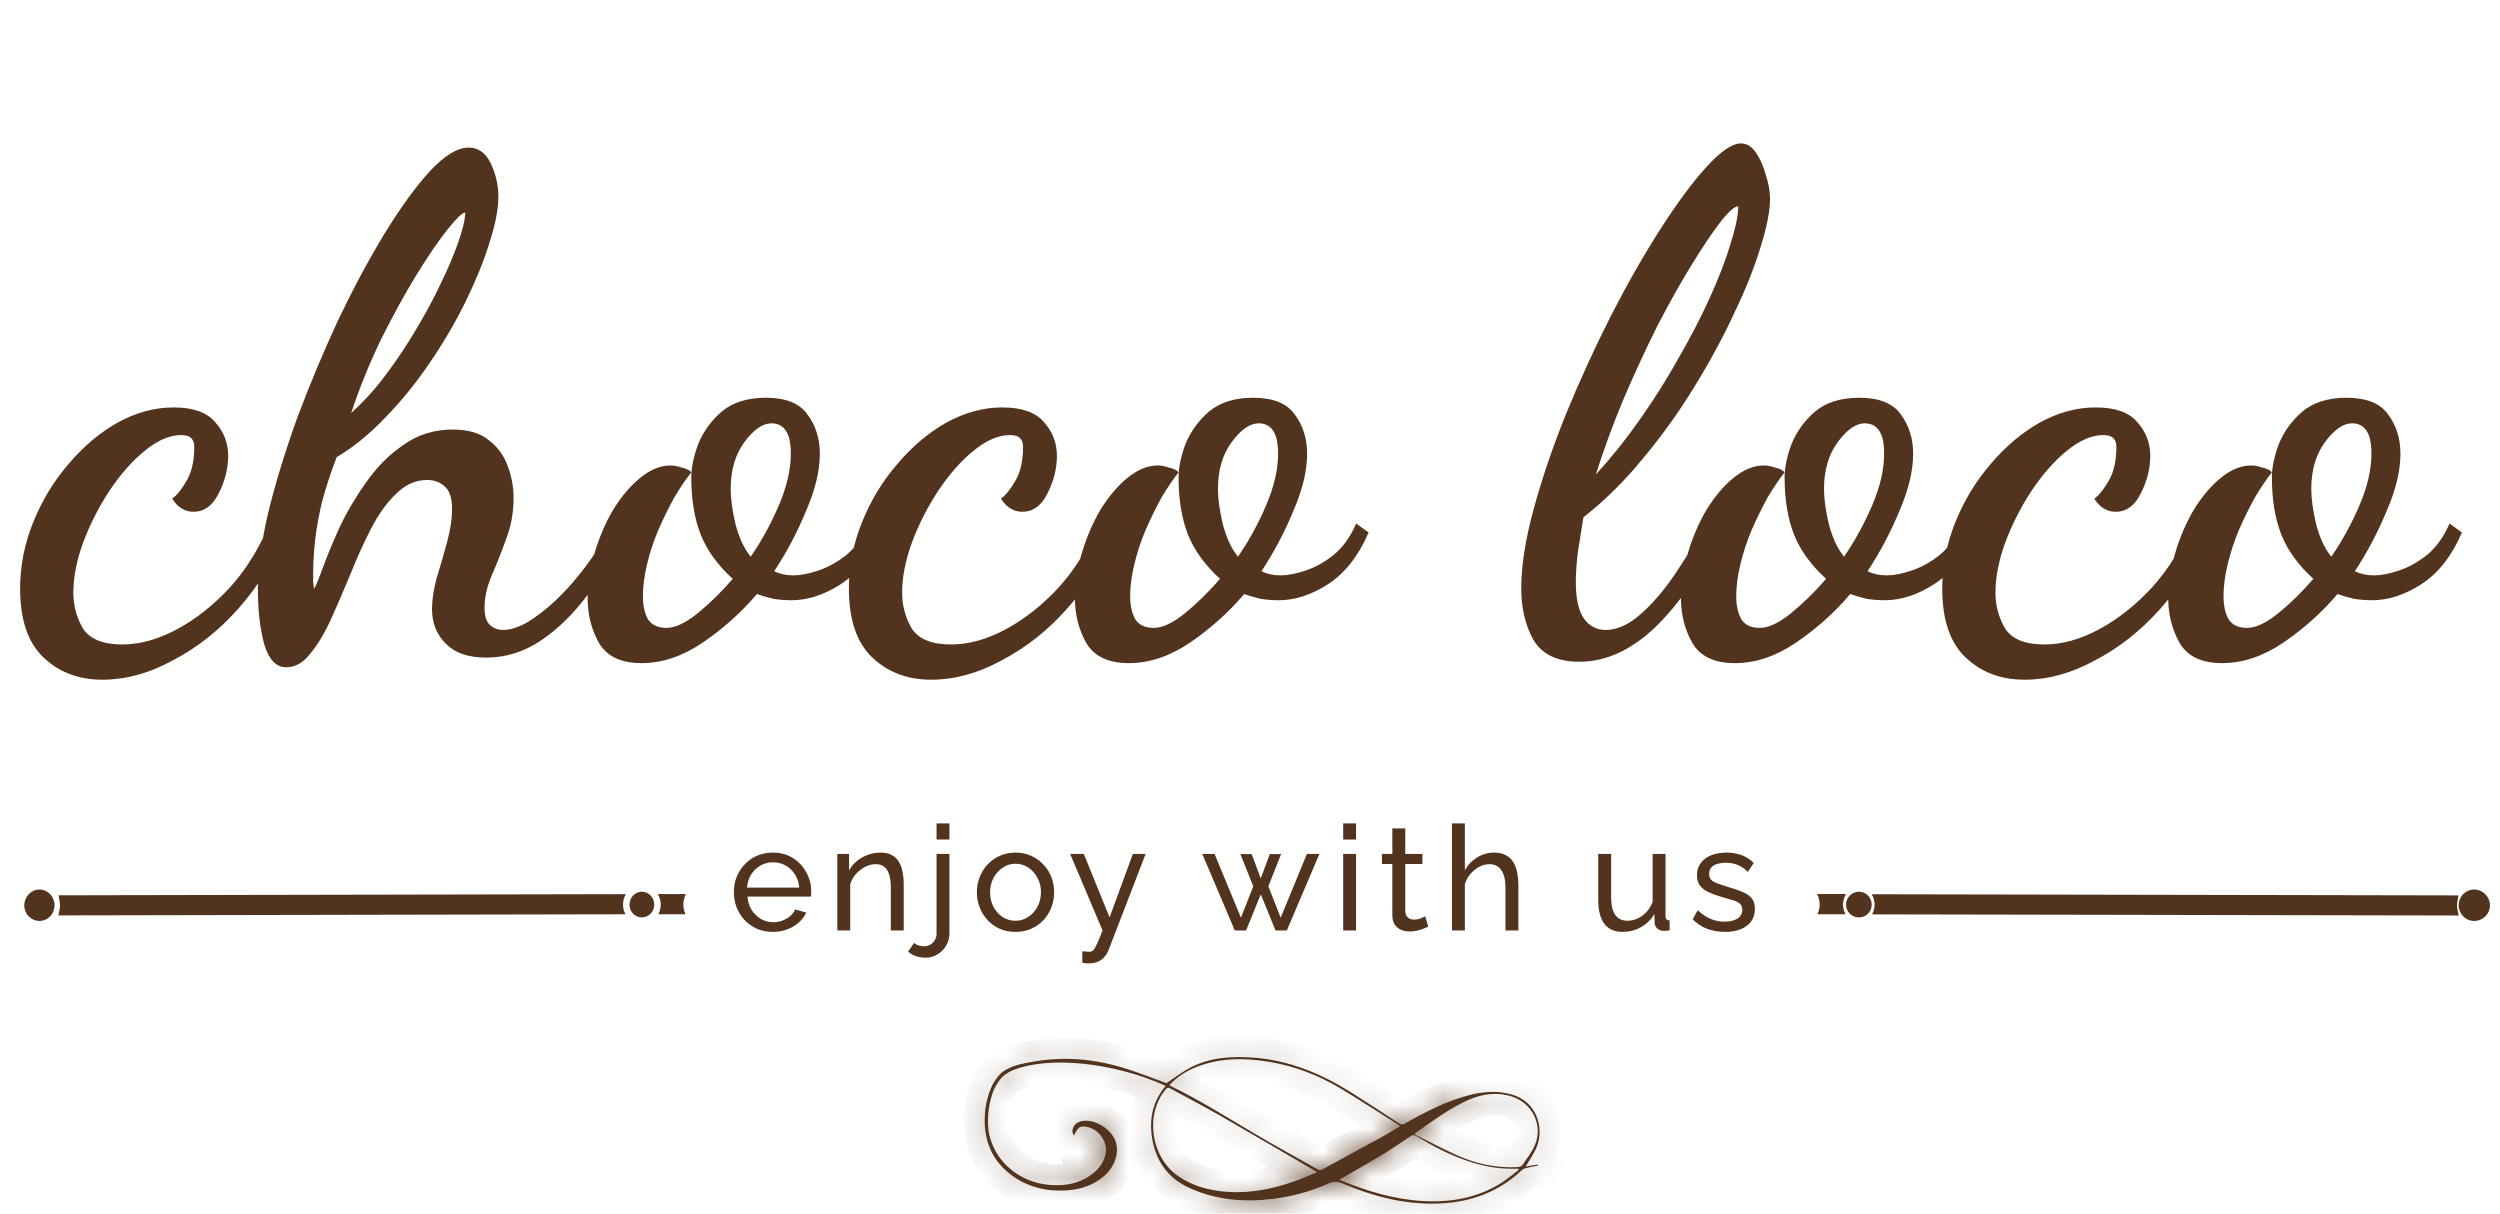 <svg width="103" height="50" viewBox="0 0 103 50" fill="none" xmlns="http://www.w3.org/2000/svg">
<mask id="path-1-inside-1_488_72" fill="white">
<path d="M62.853 48.061C62.891 48 62.914 47.97 62.935 47.937C63.068 47.701 63.231 47.474 63.326 47.223C63.625 46.412 63.29 45.373 62.273 45.089C61.706 44.93 61.141 44.968 60.584 45.106C59.616 45.348 58.74 45.801 57.881 46.292C57.784 46.347 57.725 46.339 57.639 46.282C56.987 45.854 56.336 45.428 55.676 45.013C54.432 44.233 53.104 43.674 51.609 43.571C50.718 43.511 49.841 43.566 49.036 43.989C48.689 44.17 48.377 44.414 48.058 44.626C47.524 44.432 46.975 44.215 46.413 44.037C45.12 43.621 43.804 43.503 42.46 43.76C42.143 43.82 41.847 43.866 41.505 44.044C41.385 44.11 41.185 44.178 40.894 44.686C40.715 45.063 40.603 45.471 40.577 45.899C40.513 46.883 40.807 47.744 41.615 48.37C42.304 48.906 43.112 49.105 43.983 49.04C44.563 48.997 45.097 48.813 45.534 48.411C45.978 47.998 46.139 47.389 45.922 46.931C45.692 46.448 45.061 46.098 44.578 46.188C44.338 46.234 44.197 46.382 44.182 46.614C44.18 46.657 44.215 46.702 44.249 46.785C44.42 46.422 44.507 46.375 44.793 46.43C45.263 46.521 45.631 47.029 45.557 47.495C45.485 47.955 45.189 48.267 44.806 48.501C44.31 48.806 43.766 48.866 43.194 48.813C42.041 48.705 41.073 47.932 40.777 46.833C40.613 46.226 40.736 45.255 41.027 44.741C41.17 44.49 41.3 44.324 41.556 44.18C41.587 44.163 41.668 44.117 41.689 44.11C43.239 43.468 45.943 43.795 48.027 44.736C47.493 45.376 47.345 46.08 47.46 46.853C47.608 47.829 48.119 48.551 49.036 48.959C50.115 49.44 51.254 49.538 52.419 49.397C53.224 49.299 54.001 49.09 54.736 48.758C54.961 48.655 55.137 48.682 55.349 48.773C56.571 49.291 57.838 49.621 59.182 49.588C60.528 49.556 61.719 49.138 62.702 48.207C62.751 48.161 62.828 48.134 62.894 48.119C63.05 48.081 63.206 48.053 63.364 48.023C63.361 48.008 63.359 47.995 63.354 47.98C63.198 48.005 63.042 48.031 62.856 48.061H62.853ZM53.288 48.685C52.424 48.987 51.538 49.163 50.615 49.108C49.882 49.062 49.19 48.889 48.569 48.474C47.414 47.696 47.151 45.934 48.035 44.87C48.104 44.787 48.155 44.812 48.224 44.85C48.904 45.219 49.591 45.574 50.26 45.959C51.571 46.712 52.874 47.479 54.179 48.239C54.197 48.249 54.213 48.265 54.259 48.297C53.919 48.436 53.607 48.577 53.285 48.687L53.288 48.685ZM54.506 48.169C54.417 48.219 54.353 48.214 54.271 48.169C53.405 47.678 52.529 47.2 51.67 46.694C50.544 46.03 49.44 45.33 48.262 44.757C48.239 44.744 48.216 44.729 48.181 44.706C48.497 44.364 48.87 44.127 49.292 43.961C50.253 43.581 51.246 43.579 52.248 43.74C53.316 43.911 54.31 44.293 55.232 44.845C56.024 45.32 56.796 45.826 57.575 46.319C57.608 46.339 57.639 46.367 57.685 46.405C57.411 46.563 57.153 46.722 56.89 46.868C56.096 47.303 55.298 47.731 54.506 48.169ZM61.895 48.71C60.914 49.339 59.823 49.545 58.668 49.485C57.462 49.422 56.331 49.083 55.227 48.622C55.212 48.614 55.199 48.602 55.191 48.597C55.781 48.255 56.374 47.922 56.956 47.57C57.347 47.334 57.725 47.074 58.106 46.818C58.193 46.76 58.252 46.745 58.349 46.805C59.026 47.218 59.726 47.585 60.48 47.837C61.047 48.028 61.632 48.149 62.237 48.151C62.34 48.151 62.442 48.151 62.547 48.151C62.557 48.166 62.564 48.179 62.575 48.194C62.347 48.368 62.133 48.556 61.892 48.71H61.895ZM62.503 48.086C61.647 48.129 60.83 47.953 60.053 47.608C59.458 47.343 58.883 47.032 58.298 46.742C58.303 46.722 58.308 46.699 58.316 46.679C59.021 46.194 59.703 45.665 60.495 45.318C61.07 45.066 61.675 44.98 62.294 45.179C63.127 45.449 63.576 46.347 63.249 47.15C63.124 47.459 62.904 47.734 62.713 48.013C62.679 48.063 62.575 48.081 62.503 48.086Z"/>
</mask>
<path d="M62.853 48.061C62.891 48 62.914 47.97 62.935 47.937C63.068 47.701 63.231 47.474 63.326 47.223C63.625 46.412 63.29 45.373 62.273 45.089C61.706 44.93 61.141 44.968 60.584 45.106C59.616 45.348 58.74 45.801 57.881 46.292C57.784 46.347 57.725 46.339 57.639 46.282C56.987 45.854 56.336 45.428 55.676 45.013C54.432 44.233 53.104 43.674 51.609 43.571C50.718 43.511 49.841 43.566 49.036 43.989C48.689 44.17 48.377 44.414 48.058 44.626C47.524 44.432 46.975 44.215 46.413 44.037C45.12 43.621 43.804 43.503 42.46 43.76C42.143 43.82 41.847 43.866 41.505 44.044C41.385 44.11 41.185 44.178 40.894 44.686C40.715 45.063 40.603 45.471 40.577 45.899C40.513 46.883 40.807 47.744 41.615 48.37C42.304 48.906 43.112 49.105 43.983 49.04C44.563 48.997 45.097 48.813 45.534 48.411C45.978 47.998 46.139 47.389 45.922 46.931C45.692 46.448 45.061 46.098 44.578 46.188C44.338 46.234 44.197 46.382 44.182 46.614C44.18 46.657 44.215 46.702 44.249 46.785C44.42 46.422 44.507 46.375 44.793 46.43C45.263 46.521 45.631 47.029 45.557 47.495C45.485 47.955 45.189 48.267 44.806 48.501C44.31 48.806 43.766 48.866 43.194 48.813C42.041 48.705 41.073 47.932 40.777 46.833C40.613 46.226 40.736 45.255 41.027 44.741C41.17 44.49 41.3 44.324 41.556 44.18C41.587 44.163 41.668 44.117 41.689 44.11C43.239 43.468 45.943 43.795 48.027 44.736C47.493 45.376 47.345 46.08 47.46 46.853C47.608 47.829 48.119 48.551 49.036 48.959C50.115 49.44 51.254 49.538 52.419 49.397C53.224 49.299 54.001 49.09 54.736 48.758C54.961 48.655 55.137 48.682 55.349 48.773C56.571 49.291 57.838 49.621 59.182 49.588C60.528 49.556 61.719 49.138 62.702 48.207C62.751 48.161 62.828 48.134 62.894 48.119C63.05 48.081 63.206 48.053 63.364 48.023C63.361 48.008 63.359 47.995 63.354 47.98C63.198 48.005 63.042 48.031 62.856 48.061H62.853ZM53.288 48.685C52.424 48.987 51.538 49.163 50.615 49.108C49.882 49.062 49.19 48.889 48.569 48.474C47.414 47.696 47.151 45.934 48.035 44.87C48.104 44.787 48.155 44.812 48.224 44.85C48.904 45.219 49.591 45.574 50.26 45.959C51.571 46.712 52.874 47.479 54.179 48.239C54.197 48.249 54.213 48.265 54.259 48.297C53.919 48.436 53.607 48.577 53.285 48.687L53.288 48.685ZM54.506 48.169C54.417 48.219 54.353 48.214 54.271 48.169C53.405 47.678 52.529 47.2 51.67 46.694C50.544 46.03 49.44 45.33 48.262 44.757C48.239 44.744 48.216 44.729 48.181 44.706C48.497 44.364 48.87 44.127 49.292 43.961C50.253 43.581 51.246 43.579 52.248 43.74C53.316 43.911 54.31 44.293 55.232 44.845C56.024 45.32 56.796 45.826 57.575 46.319C57.608 46.339 57.639 46.367 57.685 46.405C57.411 46.563 57.153 46.722 56.89 46.868C56.096 47.303 55.298 47.731 54.506 48.169ZM61.895 48.71C60.914 49.339 59.823 49.545 58.668 49.485C57.462 49.422 56.331 49.083 55.227 48.622C55.212 48.614 55.199 48.602 55.191 48.597C55.781 48.255 56.374 47.922 56.956 47.57C57.347 47.334 57.725 47.074 58.106 46.818C58.193 46.76 58.252 46.745 58.349 46.805C59.026 47.218 59.726 47.585 60.48 47.837C61.047 48.028 61.632 48.149 62.237 48.151C62.34 48.151 62.442 48.151 62.547 48.151C62.557 48.166 62.564 48.179 62.575 48.194C62.347 48.368 62.133 48.556 61.892 48.71H61.895ZM62.503 48.086C61.647 48.129 60.83 47.953 60.053 47.608C59.458 47.343 58.883 47.032 58.298 46.742C58.303 46.722 58.308 46.699 58.316 46.679C59.021 46.194 59.703 45.665 60.495 45.318C61.07 45.066 61.675 44.98 62.294 45.179C63.127 45.449 63.576 46.347 63.249 47.15C63.124 47.459 62.904 47.734 62.713 48.013C62.679 48.063 62.575 48.081 62.503 48.086Z" fill="#52341E"/>
<path d="M62.853 48.061L62.125 47.599L61.284 48.924H62.853V48.061ZM62.935 47.937L63.667 48.395L63.677 48.377L63.687 48.36L62.935 47.937ZM63.326 47.223L64.133 47.526L64.135 47.521L63.326 47.223ZM62.273 45.089L62.506 44.258L62.505 44.258L62.273 45.089ZM60.584 45.106L60.376 44.269L60.376 44.269L60.584 45.106ZM57.881 46.292L58.309 47.041L58.31 47.041L57.881 46.292ZM57.639 46.282L58.117 45.563L58.112 45.56L57.639 46.282ZM55.676 45.013L56.136 44.283L56.135 44.282L55.676 45.013ZM51.609 43.571L51.669 42.71L51.667 42.71L51.609 43.571ZM49.036 43.989L49.435 44.754L49.438 44.753L49.036 43.989ZM48.058 44.626L47.764 45.437L48.172 45.585L48.534 45.345L48.058 44.626ZM46.413 44.037L46.149 44.858L46.151 44.859L46.413 44.037ZM42.46 43.76L42.622 44.608L42.622 44.607L42.46 43.76ZM41.505 44.044L41.105 43.279L41.099 43.283L41.092 43.287L41.505 44.044ZM40.894 44.686L40.145 44.257L40.129 44.286L40.114 44.317L40.894 44.686ZM40.577 45.899L41.438 45.955L41.439 45.95L40.577 45.899ZM41.615 48.37L42.144 47.689L42.144 47.689L41.615 48.37ZM43.983 49.04L43.919 48.179L43.918 48.179L43.983 49.04ZM45.534 48.411L46.118 49.045L46.121 49.043L45.534 48.411ZM45.922 46.931L46.702 46.561L46.701 46.56L45.922 46.931ZM44.578 46.188L44.419 45.34L44.418 45.34L44.578 46.188ZM44.182 46.614L43.321 46.557L43.321 46.562L44.182 46.614ZM44.249 46.785L43.447 47.105L44.183 48.944L45.029 47.153L44.249 46.785ZM44.793 46.43L44.629 47.277L44.63 47.277L44.793 46.43ZM45.557 47.495L44.705 47.359L44.704 47.362L45.557 47.495ZM44.806 48.501L44.356 47.765L44.354 47.766L44.806 48.501ZM43.194 48.813L43.113 49.672L43.114 49.672L43.194 48.813ZM40.777 46.833L41.61 46.608L41.61 46.608L40.777 46.833ZM41.027 44.741L40.277 44.315L40.276 44.316L41.027 44.741ZM41.556 44.18L41.978 44.933L41.986 44.928L41.556 44.18ZM41.689 44.11L41.988 44.919L42.003 44.913L42.019 44.907L41.689 44.11ZM48.027 44.736L48.689 45.289L49.418 44.417L48.382 43.95L48.027 44.736ZM47.46 46.853L46.607 46.98L46.607 46.982L47.46 46.853ZM49.036 48.959L49.388 48.171L49.387 48.171L49.036 48.959ZM52.419 49.397L52.523 50.254L52.523 50.254L52.419 49.397ZM54.736 48.758L55.091 49.544L55.096 49.542L54.736 48.758ZM55.349 48.773L55.011 49.566L55.012 49.567L55.349 48.773ZM59.182 49.588L59.161 48.726L59.161 48.726L59.182 49.588ZM62.702 48.207L62.114 47.576L62.109 47.58L62.702 48.207ZM62.894 48.119L63.085 48.96L63.097 48.957L62.894 48.119ZM63.364 48.023L63.526 48.871L64.356 48.712L64.215 47.879L63.364 48.023ZM63.354 47.98L64.171 47.704L63.937 47.012L63.216 47.128L63.354 47.98ZM62.856 48.061V48.924H62.925L62.994 48.913L62.856 48.061ZM53.288 48.685L53.893 49.3L53.003 47.87L53.288 48.685ZM50.615 49.108L50.562 49.969L50.564 49.969L50.615 49.108ZM48.569 48.474L48.087 49.189L48.089 49.191L48.569 48.474ZM48.035 44.87L47.371 44.318L47.371 44.319L48.035 44.87ZM48.224 44.85L47.81 45.606L47.812 45.607L48.224 44.85ZM50.26 45.959L49.83 46.707L49.831 46.708L50.26 45.959ZM54.179 48.239L53.745 48.985L53.756 48.991L54.179 48.239ZM54.259 48.297L54.584 49.096L56.038 48.504L54.759 47.594L54.259 48.297ZM53.285 48.687L52.68 48.073L53.566 49.503L53.285 48.687ZM54.506 48.169L54.089 47.414L54.083 47.417L54.506 48.169ZM54.271 48.169L53.846 48.92L53.853 48.924L54.271 48.169ZM51.67 46.694L51.232 47.438L51.233 47.438L51.67 46.694ZM48.262 44.757L47.848 45.513L47.866 45.523L47.884 45.532L48.262 44.757ZM48.181 44.706L47.547 44.12L46.843 44.881L47.719 45.435L48.181 44.706ZM49.292 43.961L49.608 44.764L49.609 44.764L49.292 43.961ZM52.248 43.74L52.111 44.592L52.111 44.592L52.248 43.74ZM55.232 44.845L55.676 44.105L55.675 44.104L55.232 44.845ZM57.575 46.319L57.113 47.048L57.12 47.053L57.127 47.057L57.575 46.319ZM57.685 46.405L58.117 47.151L59.194 46.527L58.232 45.738L57.685 46.405ZM56.89 46.868L57.305 47.625L57.309 47.622L56.89 46.868ZM61.895 48.71L62.361 49.436L64.839 47.847H61.895V48.71ZM58.668 49.485L58.713 48.623L58.713 48.623L58.668 49.485ZM55.227 48.622L54.846 49.396L54.87 49.408L54.895 49.418L55.227 48.622ZM55.191 48.597L54.758 47.85L53.55 48.551L54.718 49.318L55.191 48.597ZM56.956 47.57L57.403 48.308L57.403 48.308L56.956 47.57ZM58.106 46.818L57.628 46.099L57.624 46.102L58.106 46.818ZM58.349 46.805L57.893 47.538L57.9 47.542L58.349 46.805ZM60.48 47.837L60.755 47.019L60.753 47.018L60.48 47.837ZM62.237 48.151L62.234 49.014H62.237V48.151ZM62.547 48.151L63.261 47.668L63.004 47.288H62.547V48.151ZM62.575 48.194L63.098 48.88L63.746 48.385L63.289 47.711L62.575 48.194ZM61.892 48.71L61.428 47.983L58.941 49.573H61.892V48.71ZM62.503 48.086L62.546 48.948L62.555 48.947L62.564 48.947L62.503 48.086ZM60.053 47.608L60.403 46.819L60.403 46.819L60.053 47.608ZM58.298 46.742L57.462 46.53L57.29 47.206L57.915 47.515L58.298 46.742ZM58.316 46.679L57.826 45.969L57.605 46.121L57.509 46.372L58.316 46.679ZM60.495 45.318L60.149 44.527L60.148 44.528L60.495 45.318ZM62.294 45.179L62.559 44.358L62.558 44.358L62.294 45.179ZM63.249 47.15L62.45 46.824L62.449 46.826L63.249 47.15ZM62.713 48.013L62.001 47.525L61.997 47.531L61.992 47.538L62.713 48.013ZM63.582 48.523C63.593 48.505 63.602 48.491 63.613 48.475C63.622 48.463 63.645 48.429 63.667 48.395L62.203 47.48C62.205 47.478 62.206 47.476 62.188 47.502C62.173 47.525 62.151 47.556 62.125 47.599L63.582 48.523ZM63.687 48.36C63.753 48.243 63.792 48.187 63.888 48.024C63.966 47.892 64.06 47.722 64.133 47.526L62.518 46.919C62.497 46.975 62.462 47.045 62.401 47.148C62.359 47.22 62.25 47.395 62.183 47.515L63.687 48.36ZM64.135 47.521C64.572 46.337 64.103 44.705 62.506 44.258L62.041 45.92C62.289 45.989 62.428 46.135 62.502 46.304C62.584 46.491 62.591 46.722 62.516 46.924L64.135 47.521ZM62.505 44.258C61.753 44.047 61.03 44.107 60.376 44.269L60.792 45.944C61.253 45.829 61.659 45.813 62.041 45.92L62.505 44.258ZM60.376 44.269C59.286 44.541 58.325 45.044 57.453 45.542L58.31 47.041C59.155 46.557 59.946 46.155 60.793 45.944L60.376 44.269ZM57.454 45.542C57.479 45.528 57.611 45.456 57.806 45.468C57.994 45.479 58.112 45.56 58.117 45.563L57.16 47C57.252 47.061 57.443 47.175 57.706 47.19C57.977 47.206 58.187 47.111 58.309 47.041L57.454 45.542ZM58.112 45.56C57.46 45.132 56.803 44.703 56.136 44.283L55.217 45.743C55.868 46.154 56.514 46.575 57.165 47.003L58.112 45.56ZM56.135 44.282C54.814 43.454 53.349 42.826 51.669 42.71L51.55 44.432C52.859 44.522 54.05 45.012 55.218 45.744L56.135 44.282ZM51.667 42.71C50.713 42.646 49.647 42.693 48.635 43.225L49.438 44.753C50.035 44.439 50.722 44.376 51.551 44.432L51.667 42.71ZM48.638 43.224C48.239 43.432 47.822 43.747 47.582 43.906L48.534 45.345C48.933 45.081 49.139 44.908 49.435 44.754L48.638 43.224ZM48.352 43.815C47.848 43.632 47.258 43.4 46.674 43.215L46.151 44.859C46.691 45.031 47.2 45.232 47.764 45.437L48.352 43.815ZM46.676 43.215C45.262 42.761 43.8 42.626 42.298 42.912L42.622 44.607C43.808 44.381 44.977 44.482 46.149 44.858L46.676 43.215ZM42.299 42.912C42.01 42.967 41.581 43.031 41.105 43.279L41.904 44.809C42.113 44.7 42.277 44.673 42.622 44.608L42.299 42.912ZM41.092 43.287C41.128 43.267 41.007 43.331 40.963 43.356C40.883 43.403 40.792 43.465 40.695 43.55C40.503 43.718 40.324 43.946 40.145 44.257L41.643 45.115C41.755 44.918 41.822 44.857 41.832 44.848C41.842 44.84 41.804 44.864 41.918 44.802L41.092 43.287ZM40.114 44.317C39.892 44.785 39.749 45.3 39.716 45.848L41.439 45.95C41.457 45.642 41.538 45.342 41.674 45.055L40.114 44.317ZM39.716 45.843C39.638 47.055 40.01 48.217 41.086 49.052L42.144 47.689C41.605 47.27 41.389 46.711 41.438 45.955L39.716 45.843ZM41.085 49.052C41.968 49.738 42.996 49.979 44.047 49.9L43.918 48.179C43.227 48.231 42.64 48.075 42.144 47.689L41.085 49.052ZM44.046 49.9C44.773 49.847 45.507 49.609 46.118 49.045L44.949 47.776C44.687 48.017 44.353 48.147 43.919 48.179L44.046 49.9ZM46.121 49.043C46.768 48.442 47.119 47.442 46.702 46.561L45.142 47.3C45.159 47.336 45.189 47.553 44.947 47.778L46.121 49.043ZM46.701 46.56C46.494 46.126 46.135 45.795 45.763 45.589C45.395 45.386 44.912 45.248 44.419 45.34L44.737 47.036C44.727 47.038 44.801 47.029 44.927 47.099C45.049 47.167 45.12 47.253 45.143 47.302L46.701 46.56ZM44.418 45.34C44.16 45.389 43.885 45.508 43.666 45.742C43.443 45.98 43.34 46.273 43.321 46.557L45.043 46.671C45.04 46.723 45.015 46.825 44.926 46.92C44.842 47.011 44.756 47.033 44.738 47.036L44.418 45.34ZM43.321 46.562C43.312 46.704 43.338 46.82 43.361 46.898C43.383 46.971 43.41 47.028 43.422 47.053C43.428 47.066 43.435 47.08 43.438 47.087C43.443 47.095 43.444 47.099 43.446 47.103C43.45 47.11 43.449 47.109 43.447 47.105L45.05 46.465C45.032 46.419 45.014 46.382 45.001 46.355C44.995 46.342 44.989 46.331 44.986 46.324C44.983 46.316 44.982 46.315 44.982 46.316C44.983 46.316 44.986 46.324 44.991 46.336C44.996 46.348 45.004 46.369 45.012 46.396C45.029 46.45 45.051 46.545 45.044 46.665L43.321 46.562ZM45.029 47.153C45.046 47.117 45.059 47.091 45.069 47.072C45.079 47.054 45.083 47.048 45.082 47.05C45.081 47.052 45.038 47.117 44.942 47.178C44.833 47.248 44.724 47.27 44.651 47.273C44.598 47.276 44.577 47.267 44.629 47.277L44.957 45.583C44.8 45.553 44.4 45.477 44.014 45.723C43.696 45.926 43.542 46.261 43.468 46.416L45.029 47.153ZM44.63 47.277C44.62 47.276 44.623 47.274 44.636 47.282C44.648 47.291 44.664 47.306 44.678 47.326C44.693 47.346 44.7 47.363 44.703 47.373C44.705 47.382 44.702 47.377 44.705 47.359L46.409 47.63C46.488 47.132 46.327 46.663 46.079 46.318C45.831 45.972 45.441 45.676 44.956 45.583L44.63 47.277ZM44.704 47.362C44.686 47.477 44.62 47.603 44.356 47.765L45.255 49.237C45.757 48.931 46.284 48.433 46.409 47.627L44.704 47.362ZM44.354 47.766C44.072 47.939 43.736 47.997 43.273 47.954L43.114 49.672C43.796 49.735 44.548 49.672 45.257 49.236L44.354 47.766ZM43.274 47.954C42.455 47.877 41.806 47.336 41.61 46.608L39.944 47.057C40.34 48.529 41.627 49.533 43.113 49.672L43.274 47.954ZM41.61 46.608C41.566 46.447 41.549 46.171 41.588 45.856C41.626 45.539 41.708 45.29 41.777 45.167L40.276 44.316C40.055 44.706 39.929 45.2 39.875 45.648C39.82 46.099 39.824 46.612 39.944 47.057L41.61 46.608ZM41.777 45.168C41.835 45.066 41.867 45.023 41.889 45C41.904 44.983 41.925 44.962 41.978 44.932L41.133 43.428C40.692 43.675 40.464 43.986 40.277 44.315L41.777 45.168ZM41.986 44.928C41.989 44.926 41.996 44.922 42.006 44.917C42.016 44.911 42.026 44.906 42.036 44.901C42.04 44.898 42.044 44.896 42.048 44.894C42.051 44.892 42.053 44.891 42.054 44.891C42.054 44.891 42.053 44.891 42.052 44.892C42.051 44.892 42.048 44.894 42.045 44.895C42.042 44.897 42.036 44.9 42.028 44.903C42.024 44.905 42.018 44.907 42.012 44.91C42.006 44.912 41.998 44.915 41.988 44.919L41.39 43.3C41.308 43.33 41.219 43.38 41.216 43.382C41.183 43.4 41.148 43.419 41.126 43.432L41.986 44.928ZM42.019 44.907C42.608 44.663 43.508 44.576 44.567 44.688C45.609 44.797 46.717 45.091 47.672 45.523L48.382 43.95C47.253 43.44 45.967 43.1 44.748 42.971C43.547 42.845 42.321 42.914 41.359 43.312L42.019 44.907ZM47.365 44.183C46.653 45.036 46.46 45.997 46.607 46.98L48.313 46.726C48.23 46.164 48.334 45.715 48.689 45.289L47.365 44.183ZM46.607 46.982C46.796 48.229 47.481 49.212 48.686 49.748L49.387 48.171C48.757 47.891 48.42 47.43 48.313 46.723L46.607 46.982ZM48.685 49.747C49.938 50.306 51.242 50.408 52.523 50.254L52.316 48.541C51.266 48.667 50.291 48.574 49.388 48.171L48.685 49.747ZM52.523 50.254C53.409 50.146 54.271 49.915 55.091 49.544L54.381 47.971C53.73 48.265 53.039 48.452 52.315 48.541L52.523 50.254ZM55.096 49.542C55.1 49.54 55.09 49.545 55.07 49.549C55.048 49.554 55.024 49.556 55.001 49.554C54.958 49.552 54.95 49.541 55.011 49.566L55.688 47.98C55.537 47.915 55.335 47.844 55.094 47.831C54.841 47.817 54.602 47.87 54.377 47.974L55.096 49.542ZM55.012 49.567C56.309 50.118 57.701 50.487 59.203 50.451L59.161 48.726C57.975 48.755 56.832 48.465 55.687 47.979L55.012 49.567ZM59.203 50.451C60.729 50.414 62.134 49.933 63.296 48.833L62.109 47.58C61.303 48.343 60.327 48.697 59.161 48.726L59.203 50.451ZM63.291 48.837C63.219 48.904 63.155 48.934 63.133 48.944C63.107 48.955 63.09 48.959 63.085 48.96L62.703 47.277C62.594 47.302 62.333 47.371 62.114 47.576L63.291 48.837ZM63.097 48.957C63.226 48.926 63.352 48.904 63.526 48.871L63.203 47.175C63.059 47.203 62.873 47.236 62.691 47.28L63.097 48.957ZM64.215 47.879C64.209 47.845 64.198 47.781 64.171 47.704L62.537 48.257C62.529 48.235 62.524 48.215 62.519 48.195C62.517 48.187 62.516 48.179 62.515 48.175C62.514 48.172 62.514 48.17 62.514 48.169C62.514 48.168 62.514 48.168 62.514 48.167C62.513 48.167 62.513 48.167 62.513 48.167L64.215 47.879ZM63.216 47.128C63.06 47.154 62.904 47.179 62.718 47.209L62.994 48.913C63.18 48.882 63.336 48.857 63.491 48.832L63.216 47.128ZM62.856 47.198H62.853V48.924H62.856V47.198ZM53.003 47.87C52.214 48.147 51.444 48.293 50.667 48.246L50.564 49.969C51.631 50.033 52.635 49.827 53.573 49.499L53.003 47.87ZM50.669 48.246C50.038 48.208 49.507 48.063 49.049 47.756L48.089 49.191C48.873 49.715 49.726 49.917 50.562 49.969L50.669 48.246ZM49.051 47.758C48.313 47.261 48.146 46.086 48.699 45.421L47.371 44.319C46.156 45.782 46.516 48.131 48.087 49.189L49.051 47.758ZM48.699 45.421C48.672 45.453 48.61 45.52 48.506 45.579C48.39 45.644 48.254 45.68 48.111 45.677C47.983 45.674 47.888 45.64 47.848 45.624C47.813 45.609 47.788 45.595 47.81 45.606L48.638 44.093C48.625 44.086 48.569 44.054 48.502 44.027C48.431 43.998 48.306 43.955 48.148 43.952C47.758 43.944 47.501 44.163 47.371 44.318L48.699 45.421ZM47.812 45.607C48.514 45.99 49.171 46.328 49.83 46.707L50.69 45.212C50.01 44.82 49.293 44.449 48.636 44.092L47.812 45.607ZM49.831 46.708C51.139 47.459 52.434 48.222 53.745 48.985L54.614 47.494C53.313 46.737 52.003 45.965 50.69 45.211L49.831 46.708ZM53.756 48.991C53.726 48.974 53.703 48.959 53.691 48.95C53.685 48.946 53.681 48.943 53.68 48.942C53.679 48.941 53.678 48.941 53.681 48.943C53.685 48.946 53.697 48.955 53.71 48.965C53.724 48.975 53.74 48.987 53.758 49L54.759 47.594C54.751 47.589 54.748 47.586 54.736 47.577C54.731 47.573 54.714 47.56 54.695 47.546C54.673 47.531 54.642 47.51 54.603 47.487L53.756 48.991ZM53.933 47.498C53.553 47.653 53.297 47.771 53.005 47.871L53.566 49.503C53.917 49.382 54.285 49.218 54.584 49.096L53.933 47.498ZM53.891 49.302L53.893 49.3L52.682 48.07L52.68 48.073L53.891 49.302ZM54.083 47.417C54.126 47.393 54.239 47.339 54.401 47.342C54.557 47.345 54.662 47.399 54.69 47.414L53.853 48.924C53.962 48.984 54.14 49.064 54.371 49.068C54.607 49.072 54.797 48.995 54.93 48.921L54.083 47.417ZM54.697 47.418C53.814 46.918 52.959 46.452 52.108 45.951L51.233 47.438C52.099 47.948 52.997 48.438 53.846 48.92L54.697 47.418ZM52.109 45.951C51.014 45.306 49.859 44.575 48.64 43.981L47.884 45.532C49.021 46.086 50.074 46.754 51.232 47.438L52.109 45.951ZM48.676 44C48.686 44.005 48.69 44.008 48.683 44.003C48.68 44.001 48.675 43.998 48.668 43.994C48.662 43.989 48.652 43.983 48.642 43.977L47.719 45.435C47.735 45.445 47.794 45.483 47.848 45.513L48.676 44ZM48.814 45.292C49.031 45.058 49.29 44.889 49.608 44.764L48.976 43.158C48.451 43.365 47.964 43.67 47.547 44.12L48.814 45.292ZM49.609 44.764C50.373 44.461 51.196 44.444 52.111 44.592L52.385 42.888C51.297 42.713 50.132 42.701 48.974 43.159L49.609 44.764ZM52.111 44.592C53.061 44.744 53.952 45.085 54.789 45.585L55.675 44.104C54.667 43.502 53.571 43.078 52.384 42.888L52.111 44.592ZM54.788 45.584C55.568 46.053 56.318 46.545 57.113 47.048L58.036 45.59C57.273 45.107 56.48 44.587 55.676 44.105L54.788 45.584ZM57.127 47.057C57.111 47.047 57.099 47.039 57.092 47.033C57.085 47.028 57.081 47.026 57.084 47.027C57.084 47.028 57.086 47.029 57.089 47.032C57.092 47.034 57.096 47.037 57.1 47.041C57.109 47.048 57.123 47.06 57.137 47.072L58.232 45.738C58.224 45.731 58.216 45.725 58.205 45.716C58.196 45.708 58.181 45.696 58.166 45.684C58.137 45.66 58.087 45.621 58.022 45.581L57.127 47.057ZM57.252 45.658C56.95 45.834 56.728 45.971 56.472 46.113L57.309 47.622C57.578 47.473 57.873 47.293 58.117 47.151L57.252 45.658ZM56.475 46.111C55.693 46.54 54.88 46.977 54.089 47.414L54.924 48.924C55.717 48.486 56.498 48.066 57.305 47.625L56.475 46.111ZM61.429 47.984C60.634 48.494 59.733 48.677 58.713 48.623L58.623 50.347C59.913 50.414 61.194 50.185 62.361 49.436L61.429 47.984ZM58.713 48.623C57.641 48.568 56.611 48.265 55.559 47.826L54.895 49.418C56.05 49.9 57.283 50.277 58.623 50.347L58.713 48.623ZM55.608 47.848C55.646 47.867 55.675 47.885 55.695 47.898C55.715 47.911 55.729 47.922 55.736 47.927C55.737 47.929 55.739 47.93 55.74 47.93C55.741 47.931 55.741 47.932 55.741 47.932C55.741 47.932 55.741 47.932 55.741 47.931C55.74 47.931 55.741 47.931 55.74 47.931C55.739 47.93 55.737 47.929 55.736 47.927C55.732 47.924 55.724 47.918 55.714 47.91C55.705 47.903 55.687 47.89 55.665 47.876L54.718 49.318C54.697 49.304 54.682 49.293 54.674 49.288C54.666 49.282 54.661 49.277 54.66 49.276C54.659 49.276 54.659 49.276 54.659 49.276C54.66 49.276 54.661 49.277 54.662 49.278C54.665 49.281 54.67 49.285 54.676 49.29C54.689 49.299 54.71 49.315 54.737 49.333C54.763 49.351 54.8 49.373 54.846 49.396L55.608 47.848ZM55.624 49.343C56.199 49.01 56.812 48.666 57.403 48.308L56.51 46.832C55.936 47.179 55.363 47.499 54.758 47.85L55.624 49.343ZM57.403 48.308C57.817 48.058 58.217 47.784 58.589 47.533L57.624 46.102C57.234 46.365 56.878 46.609 56.51 46.832L57.403 48.308ZM58.585 47.536C58.584 47.536 58.579 47.539 58.569 47.545C58.559 47.551 58.542 47.56 58.52 47.57C58.473 47.591 58.399 47.617 58.303 47.626C58.087 47.646 57.937 47.565 57.893 47.538L58.805 46.072C58.663 45.984 58.435 45.881 58.145 45.908C57.884 45.932 57.698 46.053 57.628 46.099L58.585 47.536ZM57.9 47.542C58.606 47.972 59.367 48.375 60.206 48.655L60.753 47.018C60.084 46.795 59.446 46.463 58.798 46.068L57.9 47.542ZM60.204 48.654C60.837 48.868 61.515 49.011 62.234 49.014L62.241 47.288C61.749 47.286 61.257 47.188 60.755 47.019L60.204 48.654ZM62.237 49.014C62.238 49.014 62.238 49.014 62.238 49.014C62.238 49.014 62.238 49.014 62.239 49.014C62.239 49.014 62.239 49.014 62.239 49.014C62.239 49.014 62.24 49.014 62.24 49.014C62.24 49.014 62.24 49.014 62.24 49.014C62.241 49.014 62.241 49.014 62.241 49.014C62.241 49.014 62.241 49.014 62.242 49.014C62.242 49.014 62.242 49.014 62.242 49.014C62.242 49.014 62.243 49.014 62.243 49.014C62.243 49.014 62.243 49.014 62.243 49.014C62.244 49.014 62.244 49.014 62.244 49.014C62.244 49.014 62.244 49.014 62.245 49.014C62.245 49.014 62.245 49.014 62.245 49.014C62.245 49.014 62.246 49.014 62.246 49.014C62.246 49.014 62.246 49.014 62.246 49.014C62.247 49.014 62.247 49.014 62.247 49.014C62.247 49.014 62.247 49.014 62.248 49.014C62.248 49.014 62.248 49.014 62.248 49.014C62.248 49.014 62.249 49.014 62.249 49.014C62.249 49.014 62.249 49.014 62.249 49.014C62.25 49.014 62.25 49.014 62.25 49.014C62.25 49.014 62.25 49.014 62.251 49.014C62.251 49.014 62.251 49.014 62.251 49.014C62.251 49.014 62.252 49.014 62.252 49.014C62.252 49.014 62.252 49.014 62.252 49.014C62.253 49.014 62.253 49.014 62.253 49.014C62.253 49.014 62.253 49.014 62.254 49.014C62.254 49.014 62.254 49.014 62.254 49.014C62.254 49.014 62.255 49.014 62.255 49.014C62.255 49.014 62.255 49.014 62.255 49.014C62.256 49.014 62.256 49.014 62.256 49.014C62.256 49.014 62.256 49.014 62.257 49.014C62.257 49.014 62.257 49.014 62.257 49.014C62.257 49.014 62.258 49.014 62.258 49.014C62.258 49.014 62.258 49.014 62.258 49.014C62.259 49.014 62.259 49.014 62.259 49.014C62.259 49.014 62.259 49.014 62.26 49.014C62.26 49.014 62.26 49.014 62.26 49.014C62.26 49.014 62.261 49.014 62.261 49.014C62.261 49.014 62.261 49.014 62.261 49.014C62.262 49.014 62.262 49.014 62.262 49.014C62.262 49.014 62.262 49.014 62.263 49.014C62.263 49.014 62.263 49.014 62.263 49.014C62.263 49.014 62.264 49.014 62.264 49.014C62.264 49.014 62.264 49.014 62.264 49.014C62.265 49.014 62.265 49.014 62.265 49.014C62.265 49.014 62.265 49.014 62.266 49.014C62.266 49.014 62.266 49.014 62.266 49.014C62.266 49.014 62.267 49.014 62.267 49.014C62.267 49.014 62.267 49.014 62.267 49.014C62.268 49.014 62.268 49.014 62.268 49.014C62.268 49.014 62.268 49.014 62.269 49.014C62.269 49.014 62.269 49.014 62.269 49.014C62.269 49.014 62.27 49.014 62.27 49.014C62.27 49.014 62.27 49.014 62.27 49.014C62.27 49.014 62.271 49.014 62.271 49.014C62.271 49.014 62.271 49.014 62.272 49.014C62.272 49.014 62.272 49.014 62.272 49.014C62.272 49.014 62.273 49.014 62.273 49.014C62.273 49.014 62.273 49.014 62.273 49.014C62.273 49.014 62.274 49.014 62.274 49.014C62.274 49.014 62.274 49.014 62.275 49.014C62.275 49.014 62.275 49.014 62.275 49.014C62.275 49.014 62.276 49.014 62.276 49.014C62.276 49.014 62.276 49.014 62.276 49.014C62.276 49.014 62.277 49.014 62.277 49.014C62.277 49.014 62.277 49.014 62.278 49.014C62.278 49.014 62.278 49.014 62.278 49.014C62.278 49.014 62.279 49.014 62.279 49.014C62.279 49.014 62.279 49.014 62.279 49.014C62.279 49.014 62.28 49.014 62.28 49.014C62.28 49.014 62.28 49.014 62.281 49.014C62.281 49.014 62.281 49.014 62.281 49.014C62.281 49.014 62.282 49.014 62.282 49.014C62.282 49.014 62.282 49.014 62.282 49.014C62.282 49.014 62.283 49.014 62.283 49.014C62.283 49.014 62.283 49.014 62.283 49.014C62.284 49.014 62.284 49.014 62.284 49.014C62.284 49.014 62.285 49.014 62.285 49.014C62.285 49.014 62.285 49.014 62.285 49.014C62.285 49.014 62.286 49.014 62.286 49.014C62.286 49.014 62.286 49.014 62.286 49.014C62.287 49.014 62.287 49.014 62.287 49.014C62.287 49.014 62.288 49.014 62.288 49.014C62.288 49.014 62.288 49.014 62.288 49.014C62.288 49.014 62.289 49.014 62.289 49.014C62.289 49.014 62.289 49.014 62.289 49.014C62.29 49.014 62.29 49.014 62.29 49.014C62.29 49.014 62.291 49.014 62.291 49.014C62.291 49.014 62.291 49.014 62.291 49.014C62.291 49.014 62.292 49.014 62.292 49.014C62.292 49.014 62.292 49.014 62.292 49.014C62.293 49.014 62.293 49.014 62.293 49.014C62.293 49.014 62.294 49.014 62.294 49.014C62.294 49.014 62.294 49.014 62.294 49.014C62.294 49.014 62.295 49.014 62.295 49.014C62.295 49.014 62.295 49.014 62.295 49.014C62.296 49.014 62.296 49.014 62.296 49.014C62.296 49.014 62.297 49.014 62.297 49.014C62.297 49.014 62.297 49.014 62.297 49.014C62.297 49.014 62.298 49.014 62.298 49.014C62.298 49.014 62.298 49.014 62.298 49.014C62.299 49.014 62.299 49.014 62.299 49.014C62.299 49.014 62.3 49.014 62.3 49.014C62.3 49.014 62.3 49.014 62.3 49.014C62.3 49.014 62.301 49.014 62.301 49.014C62.301 49.014 62.301 49.014 62.301 49.014C62.302 49.014 62.302 49.014 62.302 49.014C62.302 49.014 62.303 49.014 62.303 49.014C62.303 49.014 62.303 49.014 62.303 49.014C62.303 49.014 62.304 49.014 62.304 49.014C62.304 49.014 62.304 49.014 62.304 49.014C62.305 49.014 62.305 49.014 62.305 49.014C62.305 49.014 62.306 49.014 62.306 49.014C62.306 49.014 62.306 49.014 62.306 49.014C62.306 49.014 62.307 49.014 62.307 49.014C62.307 49.014 62.307 49.014 62.307 49.014C62.308 49.014 62.308 49.014 62.308 49.014C62.308 49.014 62.309 49.014 62.309 49.014C62.309 49.014 62.309 49.014 62.309 49.014C62.309 49.014 62.31 49.014 62.31 49.014C62.31 49.014 62.31 49.014 62.31 49.014C62.311 49.014 62.311 49.014 62.311 49.014C62.311 49.014 62.312 49.014 62.312 49.014C62.312 49.014 62.312 49.014 62.312 49.014C62.312 49.014 62.313 49.014 62.313 49.014C62.313 49.014 62.313 49.014 62.313 49.014C62.314 49.014 62.314 49.014 62.314 49.014C62.314 49.014 62.315 49.014 62.315 49.014C62.315 49.014 62.315 49.014 62.315 49.014C62.316 49.014 62.316 49.014 62.316 49.014C62.316 49.014 62.316 49.014 62.316 49.014C62.317 49.014 62.317 49.014 62.317 49.014C62.317 49.014 62.318 49.014 62.318 49.014C62.318 49.014 62.318 49.014 62.318 49.014C62.319 49.014 62.319 49.014 62.319 49.014C62.319 49.014 62.319 49.014 62.319 49.014C62.32 49.014 62.32 49.014 62.32 49.014C62.32 49.014 62.321 49.014 62.321 49.014C62.321 49.014 62.321 49.014 62.321 49.014C62.322 49.014 62.322 49.014 62.322 49.014C62.322 49.014 62.322 49.014 62.322 49.014C62.323 49.014 62.323 49.014 62.323 49.014C62.323 49.014 62.324 49.014 62.324 49.014C62.324 49.014 62.324 49.014 62.324 49.014C62.325 49.014 62.325 49.014 62.325 49.014C62.325 49.014 62.325 49.014 62.325 49.014C62.326 49.014 62.326 49.014 62.326 49.014C62.326 49.014 62.327 49.014 62.327 49.014C62.327 49.014 62.327 49.014 62.327 49.014C62.328 49.014 62.328 49.014 62.328 49.014C62.328 49.014 62.328 49.014 62.328 49.014C62.329 49.014 62.329 49.014 62.329 49.014C62.329 49.014 62.33 49.014 62.33 49.014C62.33 49.014 62.33 49.014 62.33 49.014C62.331 49.014 62.331 49.014 62.331 49.014C62.331 49.014 62.331 49.014 62.331 49.014C62.332 49.014 62.332 49.014 62.332 49.014C62.332 49.014 62.333 49.014 62.333 49.014C62.333 49.014 62.333 49.014 62.333 49.014C62.334 49.014 62.334 49.014 62.334 49.014C62.334 49.014 62.334 49.014 62.334 49.014C62.335 49.014 62.335 49.014 62.335 49.014C62.335 49.014 62.336 49.014 62.336 49.014C62.336 49.014 62.336 49.014 62.336 49.014C62.337 49.014 62.337 49.014 62.337 49.014C62.337 49.014 62.337 49.014 62.337 49.014C62.338 49.014 62.338 49.014 62.338 49.014C62.338 49.014 62.339 49.014 62.339 49.014C62.339 49.014 62.339 49.014 62.339 49.014C62.34 49.014 62.34 49.014 62.34 49.014C62.34 49.014 62.34 49.014 62.34 49.014C62.341 49.014 62.341 49.014 62.341 49.014C62.341 49.014 62.342 49.014 62.342 49.014C62.342 49.014 62.342 49.014 62.342 49.014C62.343 49.014 62.343 49.014 62.343 49.014C62.343 49.014 62.343 49.014 62.343 49.014C62.344 49.014 62.344 49.014 62.344 49.014C62.344 49.014 62.344 49.014 62.345 49.014C62.345 49.014 62.345 49.014 62.345 49.014C62.346 49.014 62.346 49.014 62.346 49.014C62.346 49.014 62.346 49.014 62.346 49.014C62.347 49.014 62.347 49.014 62.347 49.014C62.347 49.014 62.347 49.014 62.348 49.014C62.348 49.014 62.348 49.014 62.348 49.014C62.349 49.014 62.349 49.014 62.349 49.014C62.349 49.014 62.349 49.014 62.349 49.014C62.35 49.014 62.35 49.014 62.35 49.014C62.35 49.014 62.35 49.014 62.351 49.014C62.351 49.014 62.351 49.014 62.351 49.014C62.352 49.014 62.352 49.014 62.352 49.014C62.352 49.014 62.352 49.014 62.352 49.014C62.353 49.014 62.353 49.014 62.353 49.014C62.353 49.014 62.353 49.014 62.354 49.014C62.354 49.014 62.354 49.014 62.354 49.014C62.355 49.014 62.355 49.014 62.355 49.014C62.355 49.014 62.355 49.014 62.355 49.014C62.356 49.014 62.356 49.014 62.356 49.014C62.356 49.014 62.356 49.014 62.357 49.014C62.357 49.014 62.357 49.014 62.357 49.014C62.358 49.014 62.358 49.014 62.358 49.014C62.358 49.014 62.358 49.014 62.358 49.014C62.359 49.014 62.359 49.014 62.359 49.014C62.359 49.014 62.359 49.014 62.36 49.014C62.36 49.014 62.36 49.014 62.36 49.014C62.361 49.014 62.361 49.014 62.361 49.014C62.361 49.014 62.361 49.014 62.361 49.014C62.362 49.014 62.362 49.014 62.362 49.014C62.362 49.014 62.362 49.014 62.363 49.014C62.363 49.014 62.363 49.014 62.363 49.014C62.364 49.014 62.364 49.014 62.364 49.014C62.364 49.014 62.364 49.014 62.364 49.014C62.365 49.014 62.365 49.014 62.365 49.014C62.365 49.014 62.365 49.014 62.366 49.014C62.366 49.014 62.366 49.014 62.366 49.014C62.367 49.014 62.367 49.014 62.367 49.014C62.367 49.014 62.367 49.014 62.367 49.014C62.368 49.014 62.368 49.014 62.368 49.014C62.368 49.014 62.368 49.014 62.369 49.014C62.369 49.014 62.369 49.014 62.369 49.014C62.37 49.014 62.37 49.014 62.37 49.014C62.37 49.014 62.37 49.014 62.371 49.014C62.371 49.014 62.371 49.014 62.371 49.014C62.371 49.014 62.372 49.014 62.372 49.014C62.372 49.014 62.372 49.014 62.372 49.014C62.373 49.014 62.373 49.014 62.373 49.014C62.373 49.014 62.373 49.014 62.374 49.014C62.374 49.014 62.374 49.014 62.374 49.014C62.374 49.014 62.375 49.014 62.375 49.014C62.375 49.014 62.375 49.014 62.375 49.014C62.376 49.014 62.376 49.014 62.376 49.014C62.376 49.014 62.376 49.014 62.377 49.014C62.377 49.014 62.377 49.014 62.377 49.014C62.377 49.014 62.378 49.014 62.378 49.014C62.378 49.014 62.378 49.014 62.378 49.014C62.379 49.014 62.379 49.014 62.379 49.014C62.379 49.014 62.379 49.014 62.38 49.014C62.38 49.014 62.38 49.014 62.38 49.014C62.38 49.014 62.381 49.014 62.381 49.014C62.381 49.014 62.381 49.014 62.381 49.014C62.382 49.014 62.382 49.014 62.382 49.014C62.382 49.014 62.382 49.014 62.383 49.014C62.383 49.014 62.383 49.014 62.383 49.014C62.383 49.014 62.384 49.014 62.384 49.014C62.384 49.014 62.384 49.014 62.384 49.014C62.385 49.014 62.385 49.014 62.385 49.014C62.385 49.014 62.385 49.014 62.386 49.014C62.386 49.014 62.386 49.014 62.386 49.014C62.386 49.014 62.387 49.014 62.387 49.014C62.387 49.014 62.387 49.014 62.387 49.014C62.388 49.014 62.388 49.014 62.388 49.014C62.388 49.014 62.388 49.014 62.389 49.014C62.389 49.014 62.389 49.014 62.389 49.014C62.389 49.014 62.39 49.014 62.39 49.014C62.39 49.014 62.39 49.014 62.39 49.014C62.391 49.014 62.391 49.014 62.391 49.014C62.391 49.014 62.391 49.014 62.392 49.014C62.392 49.014 62.392 49.014 62.392 49.014C62.392 49.014 62.393 49.014 62.393 49.014C62.393 49.014 62.393 49.014 62.393 49.014C62.394 49.014 62.394 49.014 62.394 49.014C62.394 49.014 62.394 49.014 62.395 49.014C62.395 49.014 62.395 49.014 62.395 49.014C62.395 49.014 62.396 49.014 62.396 49.014C62.396 49.014 62.396 49.014 62.396 49.014C62.397 49.014 62.397 49.014 62.397 49.014C62.397 49.014 62.397 49.014 62.398 49.014C62.398 49.014 62.398 49.014 62.398 49.014C62.398 49.014 62.399 49.014 62.399 49.014C62.399 49.014 62.399 49.014 62.4 49.014C62.4 49.014 62.4 49.014 62.4 49.014C62.4 49.014 62.401 49.014 62.401 49.014C62.401 49.014 62.401 49.014 62.401 49.014C62.401 49.014 62.402 49.014 62.402 49.014C62.402 49.014 62.402 49.014 62.403 49.014C62.403 49.014 62.403 49.014 62.403 49.014C62.403 49.014 62.404 49.014 62.404 49.014C62.404 49.014 62.404 49.014 62.404 49.014C62.404 49.014 62.405 49.014 62.405 49.014C62.405 49.014 62.405 49.014 62.406 49.014C62.406 49.014 62.406 49.014 62.406 49.014C62.406 49.014 62.407 49.014 62.407 49.014C62.407 49.014 62.407 49.014 62.407 49.014C62.407 49.014 62.408 49.014 62.408 49.014C62.408 49.014 62.408 49.014 62.408 49.014C62.409 49.014 62.409 49.014 62.409 49.014C62.409 49.014 62.41 49.014 62.41 49.014C62.41 49.014 62.41 49.014 62.41 49.014C62.41 49.014 62.411 49.014 62.411 49.014C62.411 49.014 62.411 49.014 62.411 49.014C62.412 49.014 62.412 49.014 62.412 49.014C62.412 49.014 62.413 49.014 62.413 49.014C62.413 49.014 62.413 49.014 62.413 49.014C62.413 49.014 62.414 49.014 62.414 49.014C62.414 49.014 62.414 49.014 62.414 49.014C62.415 49.014 62.415 49.014 62.415 49.014C62.415 49.014 62.416 49.014 62.416 49.014C62.416 49.014 62.416 49.014 62.416 49.014C62.417 49.014 62.417 49.014 62.417 49.014C62.417 49.014 62.417 49.014 62.418 49.014C62.418 49.014 62.418 49.014 62.418 49.014C62.418 49.014 62.419 49.014 62.419 49.014C62.419 49.014 62.419 49.014 62.419 49.014C62.42 49.014 62.42 49.014 62.42 49.014C62.42 49.014 62.42 49.014 62.421 49.014C62.421 49.014 62.421 49.014 62.421 49.014C62.421 49.014 62.422 49.014 62.422 49.014C62.422 49.014 62.422 49.014 62.422 49.014C62.423 49.014 62.423 49.014 62.423 49.014C62.423 49.014 62.423 49.014 62.424 49.014C62.424 49.014 62.424 49.014 62.424 49.014C62.424 49.014 62.425 49.014 62.425 49.014C62.425 49.014 62.425 49.014 62.425 49.014C62.426 49.014 62.426 49.014 62.426 49.014C62.426 49.014 62.426 49.014 62.427 49.014C62.427 49.014 62.427 49.014 62.427 49.014C62.427 49.014 62.428 49.014 62.428 49.014C62.428 49.014 62.428 49.014 62.428 49.014C62.429 49.014 62.429 49.014 62.429 49.014C62.429 49.014 62.429 49.014 62.43 49.014C62.43 49.014 62.43 49.014 62.43 49.014C62.431 49.014 62.431 49.014 62.431 49.014C62.431 49.014 62.431 49.014 62.431 49.014C62.432 49.014 62.432 49.014 62.432 49.014C62.432 49.014 62.432 49.014 62.433 49.014C62.433 49.014 62.433 49.014 62.433 49.014C62.434 49.014 62.434 49.014 62.434 49.014C62.434 49.014 62.434 49.014 62.434 49.014C62.435 49.014 62.435 49.014 62.435 49.014C62.435 49.014 62.435 49.014 62.436 49.014C62.436 49.014 62.436 49.014 62.436 49.014C62.437 49.014 62.437 49.014 62.437 49.014C62.437 49.014 62.437 49.014 62.438 49.014C62.438 49.014 62.438 49.014 62.438 49.014C62.438 49.014 62.438 49.014 62.439 49.014C62.439 49.014 62.439 49.014 62.439 49.014C62.44 49.014 62.44 49.014 62.44 49.014C62.44 49.014 62.44 49.014 62.441 49.014C62.441 49.014 62.441 49.014 62.441 49.014C62.441 49.014 62.441 49.014 62.442 49.014C62.442 49.014 62.442 49.014 62.442 49.014C62.443 49.014 62.443 49.014 62.443 49.014C62.443 49.014 62.443 49.014 62.444 49.014C62.444 49.014 62.444 49.014 62.444 49.014C62.444 49.014 62.445 49.014 62.445 49.014C62.445 49.014 62.445 49.014 62.445 49.014C62.446 49.014 62.446 49.014 62.446 49.014C62.446 49.014 62.446 49.014 62.447 49.014C62.447 49.014 62.447 49.014 62.447 49.014C62.447 49.014 62.448 49.014 62.448 49.014C62.448 49.014 62.448 49.014 62.448 49.014C62.449 49.014 62.449 49.014 62.449 49.014C62.449 49.014 62.449 49.014 62.45 49.014C62.45 49.014 62.45 49.014 62.45 49.014C62.45 49.014 62.451 49.014 62.451 49.014C62.451 49.014 62.451 49.014 62.451 49.014C62.452 49.014 62.452 49.014 62.452 49.014C62.452 49.014 62.452 49.014 62.453 49.014C62.453 49.014 62.453 49.014 62.453 49.014C62.453 49.014 62.454 49.014 62.454 49.014C62.454 49.014 62.454 49.014 62.455 49.014C62.455 49.014 62.455 49.014 62.455 49.014C62.455 49.014 62.456 49.014 62.456 49.014C62.456 49.014 62.456 49.014 62.456 49.014C62.456 49.014 62.457 49.014 62.457 49.014C62.457 49.014 62.457 49.014 62.458 49.014C62.458 49.014 62.458 49.014 62.458 49.014C62.458 49.014 62.459 49.014 62.459 49.014C62.459 49.014 62.459 49.014 62.459 49.014C62.459 49.014 62.46 49.014 62.46 49.014C62.46 49.014 62.46 49.014 62.461 49.014C62.461 49.014 62.461 49.014 62.461 49.014C62.461 49.014 62.462 49.014 62.462 49.014C62.462 49.014 62.462 49.014 62.462 49.014C62.463 49.014 62.463 49.014 62.463 49.014C62.463 49.014 62.463 49.014 62.464 49.014C62.464 49.014 62.464 49.014 62.464 49.014C62.464 49.014 62.465 49.014 62.465 49.014C62.465 49.014 62.465 49.014 62.465 49.014C62.466 49.014 62.466 49.014 62.466 49.014C62.466 49.014 62.466 49.014 62.467 49.014C62.467 49.014 62.467 49.014 62.467 49.014C62.467 49.014 62.468 49.014 62.468 49.014C62.468 49.014 62.468 49.014 62.468 49.014C62.469 49.014 62.469 49.014 62.469 49.014C62.469 49.014 62.469 49.014 62.47 49.014C62.47 49.014 62.47 49.014 62.47 49.014C62.47 49.014 62.471 49.014 62.471 49.014C62.471 49.014 62.471 49.014 62.471 49.014C62.472 49.014 62.472 49.014 62.472 49.014C62.472 49.014 62.472 49.014 62.473 49.014C62.473 49.014 62.473 49.014 62.473 49.014C62.474 49.014 62.474 49.014 62.474 49.014C62.474 49.014 62.474 49.014 62.474 49.014C62.475 49.014 62.475 49.014 62.475 49.014C62.475 49.014 62.475 49.014 62.476 49.014C62.476 49.014 62.476 49.014 62.476 49.014C62.477 49.014 62.477 49.014 62.477 49.014C62.477 49.014 62.477 49.014 62.477 49.014C62.478 49.014 62.478 49.014 62.478 49.014C62.478 49.014 62.479 49.014 62.479 49.014C62.479 49.014 62.479 49.014 62.479 49.014C62.48 49.014 62.48 49.014 62.48 49.014C62.48 49.014 62.48 49.014 62.481 49.014C62.481 49.014 62.481 49.014 62.481 49.014C62.481 49.014 62.482 49.014 62.482 49.014C62.482 49.014 62.482 49.014 62.482 49.014C62.483 49.014 62.483 49.014 62.483 49.014C62.483 49.014 62.483 49.014 62.484 49.014C62.484 49.014 62.484 49.014 62.484 49.014C62.484 49.014 62.485 49.014 62.485 49.014C62.485 49.014 62.485 49.014 62.485 49.014C62.486 49.014 62.486 49.014 62.486 49.014C62.486 49.014 62.486 49.014 62.487 49.014C62.487 49.014 62.487 49.014 62.487 49.014C62.487 49.014 62.488 49.014 62.488 49.014C62.488 49.014 62.488 49.014 62.489 49.014C62.489 49.014 62.489 49.014 62.489 49.014C62.489 49.014 62.489 49.014 62.49 49.014C62.49 49.014 62.49 49.014 62.49 49.014C62.49 49.014 62.491 49.014 62.491 49.014C62.491 49.014 62.491 49.014 62.492 49.014C62.492 49.014 62.492 49.014 62.492 49.014C62.492 49.014 62.492 49.014 62.493 49.014C62.493 49.014 62.493 49.014 62.493 49.014C62.494 49.014 62.494 49.014 62.494 49.014C62.494 49.014 62.494 49.014 62.495 49.014C62.495 49.014 62.495 49.014 62.495 49.014C62.495 49.014 62.496 49.014 62.496 49.014C62.496 49.014 62.496 49.014 62.496 49.014C62.497 49.014 62.497 49.014 62.497 49.014C62.497 49.014 62.497 49.014 62.498 49.014C62.498 49.014 62.498 49.014 62.498 49.014C62.498 49.014 62.499 49.014 62.499 49.014C62.499 49.014 62.499 49.014 62.499 49.014C62.5 49.014 62.5 49.014 62.5 49.014C62.5 49.014 62.501 49.014 62.501 49.014C62.501 49.014 62.501 49.014 62.501 49.014C62.502 49.014 62.502 49.014 62.502 49.014C62.502 49.014 62.502 49.014 62.502 49.014C62.503 49.014 62.503 49.014 62.503 49.014C62.503 49.014 62.504 49.014 62.504 49.014C62.504 49.014 62.504 49.014 62.504 49.014C62.505 49.014 62.505 49.014 62.505 49.014C62.505 49.014 62.505 49.014 62.506 49.014C62.506 49.014 62.506 49.014 62.506 49.014C62.506 49.014 62.507 49.014 62.507 49.014C62.507 49.014 62.507 49.014 62.507 49.014C62.508 49.014 62.508 49.014 62.508 49.014C62.508 49.014 62.508 49.014 62.509 49.014C62.509 49.014 62.509 49.014 62.509 49.014C62.509 49.014 62.51 49.014 62.51 49.014C62.51 49.014 62.51 49.014 62.51 49.014C62.511 49.014 62.511 49.014 62.511 49.014C62.511 49.014 62.511 49.014 62.512 49.014C62.512 49.014 62.512 49.014 62.512 49.014C62.513 49.014 62.513 49.014 62.513 49.014C62.513 49.014 62.513 49.014 62.514 49.014C62.514 49.014 62.514 49.014 62.514 49.014C62.514 49.014 62.514 49.014 62.515 49.014C62.515 49.014 62.515 49.014 62.515 49.014C62.516 49.014 62.516 49.014 62.516 49.014C62.516 49.014 62.516 49.014 62.517 49.014C62.517 49.014 62.517 49.014 62.517 49.014C62.517 49.014 62.518 49.014 62.518 49.014C62.518 49.014 62.518 49.014 62.518 49.014C62.519 49.014 62.519 49.014 62.519 49.014C62.519 49.014 62.519 49.014 62.52 49.014C62.52 49.014 62.52 49.014 62.52 49.014C62.52 49.014 62.521 49.014 62.521 49.014C62.521 49.014 62.521 49.014 62.521 49.014C62.522 49.014 62.522 49.014 62.522 49.014C62.522 49.014 62.522 49.014 62.523 49.014C62.523 49.014 62.523 49.014 62.523 49.014C62.523 49.014 62.524 49.014 62.524 49.014C62.524 49.014 62.524 49.014 62.525 49.014C62.525 49.014 62.525 49.014 62.525 49.014C62.525 49.014 62.526 49.014 62.526 49.014C62.526 49.014 62.526 49.014 62.526 49.014C62.526 49.014 62.527 49.014 62.527 49.014C62.527 49.014 62.527 49.014 62.528 49.014C62.528 49.014 62.528 49.014 62.528 49.014C62.528 49.014 62.529 49.014 62.529 49.014C62.529 49.014 62.529 49.014 62.529 49.014C62.53 49.014 62.53 49.014 62.53 49.014C62.53 49.014 62.53 49.014 62.531 49.014C62.531 49.014 62.531 49.014 62.531 49.014C62.531 49.014 62.532 49.014 62.532 49.014C62.532 49.014 62.532 49.014 62.532 49.014C62.533 49.014 62.533 49.014 62.533 49.014C62.533 49.014 62.533 49.014 62.534 49.014C62.534 49.014 62.534 49.014 62.534 49.014C62.535 49.014 62.535 49.014 62.535 49.014C62.535 49.014 62.535 49.014 62.535 49.014C62.536 49.014 62.536 49.014 62.536 49.014C62.536 49.014 62.536 49.014 62.537 49.014C62.537 49.014 62.537 49.014 62.537 49.014C62.538 49.014 62.538 49.014 62.538 49.014C62.538 49.014 62.538 49.014 62.539 49.014C62.539 49.014 62.539 49.014 62.539 49.014C62.539 49.014 62.54 49.014 62.54 49.014C62.54 49.014 62.54 49.014 62.54 49.014C62.541 49.014 62.541 49.014 62.541 49.014C62.541 49.014 62.541 49.014 62.542 49.014C62.542 49.014 62.542 49.014 62.542 49.014C62.542 49.014 62.543 49.014 62.543 49.014C62.543 49.014 62.543 49.014 62.544 49.014C62.544 49.014 62.544 49.014 62.544 49.014C62.544 49.014 62.544 49.014 62.545 49.014C62.545 49.014 62.545 49.014 62.545 49.014C62.545 49.014 62.546 49.014 62.546 49.014C62.546 49.014 62.546 49.014 62.547 49.014V47.288C62.546 47.288 62.546 47.288 62.546 47.288C62.546 47.288 62.545 47.288 62.545 47.288C62.545 47.288 62.545 47.288 62.545 47.288C62.544 47.288 62.544 47.288 62.544 47.288C62.544 47.288 62.544 47.288 62.544 47.288C62.543 47.288 62.543 47.288 62.543 47.288C62.543 47.288 62.542 47.288 62.542 47.288C62.542 47.288 62.542 47.288 62.542 47.288C62.541 47.288 62.541 47.288 62.541 47.288C62.541 47.288 62.541 47.288 62.54 47.288C62.54 47.288 62.54 47.288 62.54 47.288C62.54 47.288 62.539 47.288 62.539 47.288C62.539 47.288 62.539 47.288 62.539 47.288C62.538 47.288 62.538 47.288 62.538 47.288C62.538 47.288 62.538 47.288 62.537 47.288C62.537 47.288 62.537 47.288 62.537 47.288C62.536 47.288 62.536 47.288 62.536 47.288C62.536 47.288 62.536 47.288 62.535 47.288C62.535 47.288 62.535 47.288 62.535 47.288C62.535 47.288 62.535 47.288 62.534 47.288C62.534 47.288 62.534 47.288 62.534 47.288C62.533 47.288 62.533 47.288 62.533 47.288C62.533 47.288 62.533 47.288 62.532 47.288C62.532 47.288 62.532 47.288 62.532 47.288C62.532 47.288 62.531 47.288 62.531 47.288C62.531 47.288 62.531 47.288 62.531 47.288C62.53 47.288 62.53 47.288 62.53 47.288C62.53 47.288 62.53 47.288 62.529 47.288C62.529 47.288 62.529 47.288 62.529 47.288C62.529 47.288 62.528 47.288 62.528 47.288C62.528 47.288 62.528 47.288 62.528 47.288C62.527 47.288 62.527 47.288 62.527 47.288C62.527 47.288 62.526 47.288 62.526 47.288C62.526 47.288 62.526 47.288 62.526 47.288C62.526 47.288 62.525 47.288 62.525 47.288C62.525 47.288 62.525 47.288 62.525 47.288C62.524 47.288 62.524 47.288 62.524 47.288C62.524 47.288 62.523 47.288 62.523 47.288C62.523 47.288 62.523 47.288 62.523 47.288C62.522 47.288 62.522 47.288 62.522 47.288C62.522 47.288 62.522 47.288 62.521 47.288C62.521 47.288 62.521 47.288 62.521 47.288C62.521 47.288 62.52 47.288 62.52 47.288C62.52 47.288 62.52 47.288 62.52 47.288C62.519 47.288 62.519 47.288 62.519 47.288C62.519 47.288 62.519 47.288 62.518 47.288C62.518 47.288 62.518 47.288 62.518 47.288C62.518 47.288 62.517 47.288 62.517 47.288C62.517 47.288 62.517 47.288 62.517 47.288C62.516 47.288 62.516 47.288 62.516 47.288C62.516 47.288 62.516 47.288 62.515 47.288C62.515 47.288 62.515 47.288 62.515 47.288C62.514 47.288 62.514 47.288 62.514 47.288C62.514 47.288 62.514 47.288 62.514 47.288C62.513 47.288 62.513 47.288 62.513 47.288C62.513 47.288 62.513 47.288 62.512 47.288C62.512 47.288 62.512 47.288 62.512 47.288C62.511 47.288 62.511 47.288 62.511 47.288C62.511 47.288 62.511 47.288 62.51 47.288C62.51 47.288 62.51 47.288 62.51 47.288C62.51 47.288 62.509 47.288 62.509 47.288C62.509 47.288 62.509 47.288 62.509 47.288C62.508 47.288 62.508 47.288 62.508 47.288C62.508 47.288 62.508 47.288 62.507 47.288C62.507 47.288 62.507 47.288 62.507 47.288C62.507 47.288 62.506 47.288 62.506 47.288C62.506 47.288 62.506 47.288 62.506 47.288C62.505 47.288 62.505 47.288 62.505 47.288C62.505 47.288 62.505 47.288 62.504 47.288C62.504 47.288 62.504 47.288 62.504 47.288C62.504 47.288 62.503 47.288 62.503 47.288C62.503 47.288 62.503 47.288 62.502 47.288C62.502 47.288 62.502 47.288 62.502 47.288C62.502 47.288 62.502 47.288 62.501 47.288C62.501 47.288 62.501 47.288 62.501 47.288C62.501 47.288 62.5 47.288 62.5 47.288C62.5 47.288 62.5 47.288 62.499 47.288C62.499 47.288 62.499 47.288 62.499 47.288C62.499 47.288 62.498 47.288 62.498 47.288C62.498 47.288 62.498 47.288 62.498 47.288C62.497 47.288 62.497 47.288 62.497 47.288C62.497 47.288 62.497 47.288 62.496 47.288C62.496 47.288 62.496 47.288 62.496 47.288C62.496 47.288 62.495 47.288 62.495 47.288C62.495 47.288 62.495 47.288 62.495 47.288C62.494 47.288 62.494 47.288 62.494 47.288C62.494 47.288 62.494 47.288 62.493 47.288C62.493 47.288 62.493 47.288 62.493 47.288C62.492 47.288 62.492 47.288 62.492 47.288C62.492 47.288 62.492 47.288 62.492 47.288C62.491 47.288 62.491 47.288 62.491 47.288C62.491 47.288 62.49 47.288 62.49 47.288C62.49 47.288 62.49 47.288 62.49 47.288C62.489 47.288 62.489 47.288 62.489 47.288C62.489 47.288 62.489 47.288 62.489 47.288C62.488 47.288 62.488 47.288 62.488 47.288C62.488 47.288 62.487 47.288 62.487 47.288C62.487 47.288 62.487 47.288 62.487 47.288C62.486 47.288 62.486 47.288 62.486 47.288C62.486 47.288 62.486 47.288 62.485 47.288C62.485 47.288 62.485 47.288 62.485 47.288C62.485 47.288 62.484 47.288 62.484 47.288C62.484 47.288 62.484 47.288 62.484 47.288C62.483 47.288 62.483 47.288 62.483 47.288C62.483 47.288 62.483 47.288 62.482 47.288C62.482 47.288 62.482 47.288 62.482 47.288C62.482 47.288 62.481 47.288 62.481 47.288C62.481 47.288 62.481 47.288 62.481 47.288C62.48 47.288 62.48 47.288 62.48 47.288C62.48 47.288 62.48 47.288 62.479 47.288C62.479 47.288 62.479 47.288 62.479 47.288C62.479 47.288 62.478 47.288 62.478 47.288C62.478 47.288 62.478 47.288 62.477 47.288C62.477 47.288 62.477 47.288 62.477 47.288C62.477 47.288 62.477 47.288 62.476 47.288C62.476 47.288 62.476 47.288 62.476 47.288C62.475 47.288 62.475 47.288 62.475 47.288C62.475 47.288 62.475 47.288 62.474 47.288C62.474 47.288 62.474 47.288 62.474 47.288C62.474 47.288 62.474 47.288 62.473 47.288C62.473 47.288 62.473 47.288 62.473 47.288C62.472 47.288 62.472 47.288 62.472 47.288C62.472 47.288 62.472 47.288 62.471 47.288C62.471 47.288 62.471 47.288 62.471 47.288C62.471 47.288 62.47 47.288 62.47 47.288C62.47 47.288 62.47 47.288 62.47 47.288C62.469 47.288 62.469 47.288 62.469 47.288C62.469 47.288 62.469 47.288 62.468 47.288C62.468 47.288 62.468 47.288 62.468 47.288C62.468 47.288 62.467 47.288 62.467 47.288C62.467 47.288 62.467 47.288 62.467 47.288C62.466 47.288 62.466 47.288 62.466 47.288C62.466 47.288 62.466 47.288 62.465 47.288C62.465 47.288 62.465 47.288 62.465 47.288C62.465 47.288 62.464 47.288 62.464 47.288C62.464 47.288 62.464 47.288 62.464 47.288C62.463 47.288 62.463 47.288 62.463 47.288C62.463 47.288 62.463 47.288 62.462 47.288C62.462 47.288 62.462 47.288 62.462 47.288C62.462 47.288 62.461 47.288 62.461 47.288C62.461 47.288 62.461 47.288 62.461 47.288C62.46 47.288 62.46 47.288 62.46 47.288C62.46 47.288 62.459 47.288 62.459 47.288C62.459 47.288 62.459 47.288 62.459 47.288C62.459 47.288 62.458 47.288 62.458 47.288C62.458 47.288 62.458 47.288 62.458 47.288C62.457 47.288 62.457 47.288 62.457 47.288C62.457 47.288 62.456 47.288 62.456 47.288C62.456 47.288 62.456 47.288 62.456 47.288C62.456 47.288 62.455 47.288 62.455 47.288C62.455 47.288 62.455 47.288 62.455 47.288C62.454 47.288 62.454 47.288 62.454 47.288C62.454 47.288 62.453 47.288 62.453 47.288C62.453 47.288 62.453 47.288 62.453 47.288C62.452 47.288 62.452 47.288 62.452 47.288C62.452 47.288 62.452 47.288 62.451 47.288C62.451 47.288 62.451 47.288 62.451 47.288C62.451 47.288 62.45 47.288 62.45 47.288C62.45 47.288 62.45 47.288 62.45 47.288C62.449 47.288 62.449 47.288 62.449 47.288C62.449 47.288 62.449 47.288 62.448 47.288C62.448 47.288 62.448 47.288 62.448 47.288C62.448 47.288 62.447 47.288 62.447 47.288C62.447 47.288 62.447 47.288 62.447 47.288C62.446 47.288 62.446 47.288 62.446 47.288C62.446 47.288 62.446 47.288 62.445 47.288C62.445 47.288 62.445 47.288 62.445 47.288C62.445 47.288 62.444 47.288 62.444 47.288C62.444 47.288 62.444 47.288 62.444 47.288C62.443 47.288 62.443 47.288 62.443 47.288C62.443 47.288 62.443 47.288 62.442 47.288C62.442 47.288 62.442 47.288 62.442 47.288C62.441 47.288 62.441 47.288 62.441 47.288C62.441 47.288 62.441 47.288 62.441 47.288C62.44 47.288 62.44 47.288 62.44 47.288C62.44 47.288 62.44 47.288 62.439 47.288C62.439 47.288 62.439 47.288 62.439 47.288C62.438 47.288 62.438 47.288 62.438 47.288C62.438 47.288 62.438 47.288 62.438 47.288C62.437 47.288 62.437 47.288 62.437 47.288C62.437 47.288 62.437 47.288 62.436 47.288C62.436 47.288 62.436 47.288 62.436 47.288C62.435 47.288 62.435 47.288 62.435 47.288C62.435 47.288 62.435 47.288 62.434 47.288C62.434 47.288 62.434 47.288 62.434 47.288C62.434 47.288 62.434 47.288 62.433 47.288C62.433 47.288 62.433 47.288 62.433 47.288C62.432 47.288 62.432 47.288 62.432 47.288C62.432 47.288 62.432 47.288 62.431 47.288C62.431 47.288 62.431 47.288 62.431 47.288C62.431 47.288 62.431 47.288 62.43 47.288C62.43 47.288 62.43 47.288 62.43 47.288C62.429 47.288 62.429 47.288 62.429 47.288C62.429 47.288 62.429 47.288 62.428 47.288C62.428 47.288 62.428 47.288 62.428 47.288C62.428 47.288 62.427 47.288 62.427 47.288C62.427 47.288 62.427 47.288 62.427 47.288C62.426 47.288 62.426 47.288 62.426 47.288C62.426 47.288 62.426 47.288 62.425 47.288C62.425 47.288 62.425 47.288 62.425 47.288C62.425 47.288 62.424 47.288 62.424 47.288C62.424 47.288 62.424 47.288 62.424 47.288C62.423 47.288 62.423 47.288 62.423 47.288C62.423 47.288 62.423 47.288 62.422 47.288C62.422 47.288 62.422 47.288 62.422 47.288C62.422 47.288 62.421 47.288 62.421 47.288C62.421 47.288 62.421 47.288 62.421 47.288C62.42 47.288 62.42 47.288 62.42 47.288C62.42 47.288 62.42 47.288 62.419 47.288C62.419 47.288 62.419 47.288 62.419 47.288C62.419 47.288 62.418 47.288 62.418 47.288C62.418 47.288 62.418 47.288 62.418 47.288C62.417 47.288 62.417 47.288 62.417 47.288C62.417 47.288 62.417 47.288 62.416 47.288C62.416 47.288 62.416 47.288 62.416 47.288C62.416 47.288 62.415 47.288 62.415 47.288C62.415 47.288 62.415 47.288 62.414 47.288C62.414 47.288 62.414 47.288 62.414 47.288C62.414 47.288 62.413 47.288 62.413 47.288C62.413 47.288 62.413 47.288 62.413 47.288C62.413 47.288 62.412 47.288 62.412 47.288C62.412 47.288 62.412 47.288 62.411 47.288C62.411 47.288 62.411 47.288 62.411 47.288C62.411 47.288 62.41 47.288 62.41 47.288C62.41 47.288 62.41 47.288 62.41 47.288C62.41 47.288 62.409 47.288 62.409 47.288C62.409 47.288 62.409 47.288 62.408 47.288C62.408 47.288 62.408 47.288 62.408 47.288C62.408 47.288 62.407 47.288 62.407 47.288C62.407 47.288 62.407 47.288 62.407 47.288C62.407 47.288 62.406 47.288 62.406 47.288C62.406 47.288 62.406 47.288 62.406 47.288C62.405 47.288 62.405 47.288 62.405 47.288C62.405 47.288 62.404 47.288 62.404 47.288C62.404 47.288 62.404 47.288 62.404 47.288C62.404 47.288 62.403 47.288 62.403 47.288C62.403 47.288 62.403 47.288 62.403 47.288C62.402 47.288 62.402 47.288 62.402 47.288C62.402 47.288 62.401 47.288 62.401 47.288C62.401 47.288 62.401 47.288 62.401 47.288C62.401 47.288 62.4 47.288 62.4 47.288C62.4 47.288 62.4 47.288 62.4 47.288C62.399 47.288 62.399 47.288 62.399 47.288C62.399 47.288 62.398 47.288 62.398 47.288C62.398 47.288 62.398 47.288 62.398 47.288C62.397 47.288 62.397 47.288 62.397 47.288C62.397 47.288 62.397 47.288 62.396 47.288C62.396 47.288 62.396 47.288 62.396 47.288C62.396 47.288 62.395 47.288 62.395 47.288C62.395 47.288 62.395 47.288 62.395 47.288C62.394 47.288 62.394 47.288 62.394 47.288C62.394 47.288 62.394 47.288 62.393 47.288C62.393 47.288 62.393 47.288 62.393 47.288C62.393 47.288 62.392 47.288 62.392 47.288C62.392 47.288 62.392 47.288 62.392 47.288C62.391 47.288 62.391 47.288 62.391 47.288C62.391 47.288 62.391 47.288 62.39 47.288C62.39 47.288 62.39 47.288 62.39 47.288C62.39 47.288 62.389 47.288 62.389 47.288C62.389 47.288 62.389 47.288 62.389 47.288C62.388 47.288 62.388 47.288 62.388 47.288C62.388 47.288 62.388 47.288 62.387 47.288C62.387 47.288 62.387 47.288 62.387 47.288C62.387 47.288 62.386 47.288 62.386 47.288C62.386 47.288 62.386 47.288 62.386 47.288C62.385 47.288 62.385 47.288 62.385 47.288C62.385 47.288 62.385 47.288 62.384 47.288C62.384 47.288 62.384 47.288 62.384 47.288C62.384 47.288 62.383 47.288 62.383 47.288C62.383 47.288 62.383 47.288 62.383 47.288C62.382 47.288 62.382 47.288 62.382 47.288C62.382 47.288 62.382 47.288 62.381 47.288C62.381 47.288 62.381 47.288 62.381 47.288C62.381 47.288 62.38 47.288 62.38 47.288C62.38 47.288 62.38 47.288 62.38 47.288C62.379 47.288 62.379 47.288 62.379 47.288C62.379 47.288 62.379 47.288 62.378 47.288C62.378 47.288 62.378 47.288 62.378 47.288C62.378 47.288 62.377 47.288 62.377 47.288C62.377 47.288 62.377 47.288 62.377 47.288C62.376 47.288 62.376 47.288 62.376 47.288C62.376 47.288 62.376 47.288 62.375 47.288C62.375 47.288 62.375 47.288 62.375 47.288C62.375 47.288 62.374 47.288 62.374 47.288C62.374 47.288 62.374 47.288 62.374 47.288C62.373 47.288 62.373 47.288 62.373 47.288C62.373 47.288 62.373 47.288 62.372 47.288C62.372 47.288 62.372 47.288 62.372 47.288C62.372 47.288 62.371 47.288 62.371 47.288C62.371 47.288 62.371 47.288 62.371 47.288C62.37 47.288 62.37 47.288 62.37 47.288C62.37 47.288 62.37 47.288 62.369 47.288C62.369 47.288 62.369 47.288 62.369 47.288C62.368 47.288 62.368 47.288 62.368 47.288C62.368 47.288 62.368 47.288 62.367 47.288C62.367 47.288 62.367 47.288 62.367 47.288C62.367 47.288 62.367 47.288 62.366 47.288C62.366 47.288 62.366 47.288 62.366 47.288C62.365 47.288 62.365 47.288 62.365 47.288C62.365 47.288 62.365 47.288 62.364 47.288C62.364 47.288 62.364 47.288 62.364 47.288C62.364 47.288 62.364 47.288 62.363 47.288C62.363 47.288 62.363 47.288 62.363 47.288C62.362 47.288 62.362 47.288 62.362 47.288C62.362 47.288 62.362 47.288 62.361 47.288C62.361 47.288 62.361 47.288 62.361 47.288C62.361 47.288 62.361 47.288 62.36 47.288C62.36 47.288 62.36 47.288 62.36 47.288C62.359 47.288 62.359 47.288 62.359 47.288C62.359 47.288 62.359 47.288 62.358 47.288C62.358 47.288 62.358 47.288 62.358 47.288C62.358 47.288 62.358 47.288 62.357 47.288C62.357 47.288 62.357 47.288 62.357 47.288C62.356 47.288 62.356 47.288 62.356 47.288C62.356 47.288 62.356 47.288 62.355 47.288C62.355 47.288 62.355 47.288 62.355 47.288C62.355 47.288 62.355 47.288 62.354 47.288C62.354 47.288 62.354 47.288 62.354 47.288C62.353 47.288 62.353 47.288 62.353 47.288C62.353 47.288 62.353 47.288 62.352 47.288C62.352 47.288 62.352 47.288 62.352 47.288C62.352 47.288 62.352 47.288 62.351 47.288C62.351 47.288 62.351 47.288 62.351 47.288C62.35 47.288 62.35 47.288 62.35 47.288C62.35 47.288 62.35 47.288 62.349 47.288C62.349 47.288 62.349 47.288 62.349 47.288C62.349 47.288 62.349 47.288 62.348 47.288C62.348 47.288 62.348 47.288 62.348 47.288C62.347 47.288 62.347 47.288 62.347 47.288C62.347 47.288 62.347 47.288 62.346 47.288C62.346 47.288 62.346 47.288 62.346 47.288C62.346 47.288 62.346 47.288 62.345 47.288C62.345 47.288 62.345 47.288 62.345 47.288C62.344 47.288 62.344 47.288 62.344 47.288C62.344 47.288 62.344 47.288 62.343 47.288C62.343 47.288 62.343 47.288 62.343 47.288C62.343 47.288 62.343 47.288 62.342 47.288C62.342 47.288 62.342 47.288 62.342 47.288C62.342 47.288 62.341 47.288 62.341 47.288C62.341 47.288 62.341 47.288 62.34 47.288C62.34 47.288 62.34 47.288 62.34 47.288C62.34 47.288 62.34 47.288 62.339 47.288C62.339 47.288 62.339 47.288 62.339 47.288C62.339 47.288 62.338 47.288 62.338 47.288C62.338 47.288 62.338 47.288 62.337 47.288C62.337 47.288 62.337 47.288 62.337 47.288C62.337 47.288 62.337 47.288 62.336 47.288C62.336 47.288 62.336 47.288 62.336 47.288C62.336 47.288 62.335 47.288 62.335 47.288C62.335 47.288 62.335 47.288 62.334 47.288C62.334 47.288 62.334 47.288 62.334 47.288C62.334 47.288 62.334 47.288 62.333 47.288C62.333 47.288 62.333 47.288 62.333 47.288C62.333 47.288 62.332 47.288 62.332 47.288C62.332 47.288 62.332 47.288 62.331 47.288C62.331 47.288 62.331 47.288 62.331 47.288C62.331 47.288 62.331 47.288 62.33 47.288C62.33 47.288 62.33 47.288 62.33 47.288C62.33 47.288 62.329 47.288 62.329 47.288C62.329 47.288 62.329 47.288 62.328 47.288C62.328 47.288 62.328 47.288 62.328 47.288C62.328 47.288 62.328 47.288 62.327 47.288C62.327 47.288 62.327 47.288 62.327 47.288C62.327 47.288 62.326 47.288 62.326 47.288C62.326 47.288 62.326 47.288 62.325 47.288C62.325 47.288 62.325 47.288 62.325 47.288C62.325 47.288 62.325 47.288 62.324 47.288C62.324 47.288 62.324 47.288 62.324 47.288C62.324 47.288 62.323 47.288 62.323 47.288C62.323 47.288 62.323 47.288 62.322 47.288C62.322 47.288 62.322 47.288 62.322 47.288C62.322 47.288 62.322 47.288 62.321 47.288C62.321 47.288 62.321 47.288 62.321 47.288C62.321 47.288 62.32 47.288 62.32 47.288C62.32 47.288 62.32 47.288 62.319 47.288C62.319 47.288 62.319 47.288 62.319 47.288C62.319 47.288 62.319 47.288 62.318 47.288C62.318 47.288 62.318 47.288 62.318 47.288C62.318 47.288 62.317 47.288 62.317 47.288C62.317 47.288 62.317 47.288 62.316 47.288C62.316 47.288 62.316 47.288 62.316 47.288C62.316 47.288 62.316 47.288 62.315 47.288C62.315 47.288 62.315 47.288 62.315 47.288C62.315 47.288 62.314 47.288 62.314 47.288C62.314 47.288 62.314 47.288 62.313 47.288C62.313 47.288 62.313 47.288 62.313 47.288C62.313 47.288 62.312 47.288 62.312 47.288C62.312 47.288 62.312 47.288 62.312 47.288C62.312 47.288 62.311 47.288 62.311 47.288C62.311 47.288 62.311 47.288 62.31 47.288C62.31 47.288 62.31 47.288 62.31 47.288C62.31 47.288 62.309 47.288 62.309 47.288C62.309 47.288 62.309 47.288 62.309 47.288C62.309 47.288 62.308 47.288 62.308 47.288C62.308 47.288 62.308 47.288 62.307 47.288C62.307 47.288 62.307 47.288 62.307 47.288C62.307 47.288 62.306 47.288 62.306 47.288C62.306 47.288 62.306 47.288 62.306 47.288C62.306 47.288 62.305 47.288 62.305 47.288C62.305 47.288 62.305 47.288 62.304 47.288C62.304 47.288 62.304 47.288 62.304 47.288C62.304 47.288 62.303 47.288 62.303 47.288C62.303 47.288 62.303 47.288 62.303 47.288C62.303 47.288 62.302 47.288 62.302 47.288C62.302 47.288 62.302 47.288 62.301 47.288C62.301 47.288 62.301 47.288 62.301 47.288C62.301 47.288 62.3 47.288 62.3 47.288C62.3 47.288 62.3 47.288 62.3 47.288C62.3 47.288 62.299 47.288 62.299 47.288C62.299 47.288 62.299 47.288 62.298 47.288C62.298 47.288 62.298 47.288 62.298 47.288C62.298 47.288 62.297 47.288 62.297 47.288C62.297 47.288 62.297 47.288 62.297 47.288C62.297 47.288 62.296 47.288 62.296 47.288C62.296 47.288 62.296 47.288 62.295 47.288C62.295 47.288 62.295 47.288 62.295 47.288C62.295 47.288 62.294 47.288 62.294 47.288C62.294 47.288 62.294 47.288 62.294 47.288C62.294 47.288 62.293 47.288 62.293 47.288C62.293 47.288 62.293 47.288 62.292 47.288C62.292 47.288 62.292 47.288 62.292 47.288C62.292 47.288 62.291 47.288 62.291 47.288C62.291 47.288 62.291 47.288 62.291 47.288C62.291 47.288 62.29 47.288 62.29 47.288C62.29 47.288 62.29 47.288 62.289 47.288C62.289 47.288 62.289 47.288 62.289 47.288C62.289 47.288 62.288 47.288 62.288 47.288C62.288 47.288 62.288 47.288 62.288 47.288C62.288 47.288 62.287 47.288 62.287 47.288C62.287 47.288 62.287 47.288 62.286 47.288C62.286 47.288 62.286 47.288 62.286 47.288C62.286 47.288 62.285 47.288 62.285 47.288C62.285 47.288 62.285 47.288 62.285 47.288C62.285 47.288 62.284 47.288 62.284 47.288C62.284 47.288 62.284 47.288 62.283 47.288C62.283 47.288 62.283 47.288 62.283 47.288C62.283 47.288 62.282 47.288 62.282 47.288C62.282 47.288 62.282 47.288 62.282 47.288C62.282 47.288 62.281 47.288 62.281 47.288C62.281 47.288 62.281 47.288 62.281 47.288C62.28 47.288 62.28 47.288 62.28 47.288C62.28 47.288 62.279 47.288 62.279 47.288C62.279 47.288 62.279 47.288 62.279 47.288C62.279 47.288 62.278 47.288 62.278 47.288C62.278 47.288 62.278 47.288 62.278 47.288C62.277 47.288 62.277 47.288 62.277 47.288C62.277 47.288 62.276 47.288 62.276 47.288C62.276 47.288 62.276 47.288 62.276 47.288C62.276 47.288 62.275 47.288 62.275 47.288C62.275 47.288 62.275 47.288 62.275 47.288C62.274 47.288 62.274 47.288 62.274 47.288C62.274 47.288 62.273 47.288 62.273 47.288C62.273 47.288 62.273 47.288 62.273 47.288C62.273 47.288 62.272 47.288 62.272 47.288C62.272 47.288 62.272 47.288 62.272 47.288C62.271 47.288 62.271 47.288 62.271 47.288C62.271 47.288 62.27 47.288 62.27 47.288C62.27 47.288 62.27 47.288 62.27 47.288C62.27 47.288 62.269 47.288 62.269 47.288C62.269 47.288 62.269 47.288 62.269 47.288C62.268 47.288 62.268 47.288 62.268 47.288C62.268 47.288 62.268 47.288 62.267 47.288C62.267 47.288 62.267 47.288 62.267 47.288C62.267 47.288 62.266 47.288 62.266 47.288C62.266 47.288 62.266 47.288 62.266 47.288C62.265 47.288 62.265 47.288 62.265 47.288C62.265 47.288 62.265 47.288 62.264 47.288C62.264 47.288 62.264 47.288 62.264 47.288C62.264 47.288 62.263 47.288 62.263 47.288C62.263 47.288 62.263 47.288 62.263 47.288C62.262 47.288 62.262 47.288 62.262 47.288C62.262 47.288 62.262 47.288 62.261 47.288C62.261 47.288 62.261 47.288 62.261 47.288C62.261 47.288 62.26 47.288 62.26 47.288C62.26 47.288 62.26 47.288 62.26 47.288C62.259 47.288 62.259 47.288 62.259 47.288C62.259 47.288 62.259 47.288 62.258 47.288C62.258 47.288 62.258 47.288 62.258 47.288C62.258 47.288 62.257 47.288 62.257 47.288C62.257 47.288 62.257 47.288 62.257 47.288C62.256 47.288 62.256 47.288 62.256 47.288C62.256 47.288 62.256 47.288 62.255 47.288C62.255 47.288 62.255 47.288 62.255 47.288C62.255 47.288 62.254 47.288 62.254 47.288C62.254 47.288 62.254 47.288 62.254 47.288C62.253 47.288 62.253 47.288 62.253 47.288C62.253 47.288 62.253 47.288 62.252 47.288C62.252 47.288 62.252 47.288 62.252 47.288C62.252 47.288 62.251 47.288 62.251 47.288C62.251 47.288 62.251 47.288 62.251 47.288C62.25 47.288 62.25 47.288 62.25 47.288C62.25 47.288 62.25 47.288 62.249 47.288C62.249 47.288 62.249 47.288 62.249 47.288C62.249 47.288 62.248 47.288 62.248 47.288C62.248 47.288 62.248 47.288 62.248 47.288C62.247 47.288 62.247 47.288 62.247 47.288C62.247 47.288 62.247 47.288 62.246 47.288C62.246 47.288 62.246 47.288 62.246 47.288C62.246 47.288 62.245 47.288 62.245 47.288C62.245 47.288 62.245 47.288 62.245 47.288C62.244 47.288 62.244 47.288 62.244 47.288C62.244 47.288 62.244 47.288 62.243 47.288C62.243 47.288 62.243 47.288 62.243 47.288C62.243 47.288 62.242 47.288 62.242 47.288C62.242 47.288 62.242 47.288 62.242 47.288C62.241 47.288 62.241 47.288 62.241 47.288C62.241 47.288 62.241 47.288 62.24 47.288C62.24 47.288 62.24 47.288 62.24 47.288C62.24 47.288 62.239 47.288 62.239 47.288C62.239 47.288 62.239 47.288 62.239 47.288C62.238 47.288 62.238 47.288 62.238 47.288C62.238 47.288 62.238 47.288 62.237 47.288V49.014ZM61.832 48.635C61.831 48.634 61.831 48.633 61.836 48.641C61.84 48.647 61.849 48.661 61.86 48.678L63.289 47.711C63.29 47.712 63.29 47.712 63.285 47.705C63.281 47.698 63.272 47.684 63.261 47.668L61.832 48.635ZM62.051 47.508C61.758 47.732 61.63 47.854 61.428 47.983L62.357 49.437C62.636 49.259 62.937 49.004 63.098 48.88L62.051 47.508ZM61.892 49.573H61.895V47.847H61.892V49.573ZM62.46 47.224C61.755 47.259 61.072 47.116 60.403 46.819L59.703 48.396C60.588 48.789 61.54 48.998 62.546 48.948L62.46 47.224ZM60.403 46.819C59.828 46.564 59.307 46.278 58.68 45.969L57.915 47.515C58.459 47.785 59.088 48.123 59.703 48.396L60.403 46.819ZM59.134 46.954C59.135 46.95 59.136 46.946 59.137 46.943C59.138 46.939 59.138 46.938 59.139 46.936C59.14 46.932 59.14 46.933 59.139 46.935C59.139 46.937 59.137 46.943 59.134 46.951C59.132 46.959 59.128 46.971 59.122 46.986L57.509 46.372C57.491 46.421 57.479 46.463 57.472 46.487C57.469 46.499 57.466 46.51 57.465 46.517C57.462 46.527 57.462 46.526 57.462 46.53L59.134 46.954ZM58.805 47.39C59.566 46.866 60.148 46.412 60.842 46.108L60.148 44.528C59.258 44.918 58.476 45.521 57.826 45.969L58.805 47.39ZM60.841 46.108C61.273 45.919 61.658 45.881 62.029 46.001L62.558 44.358C61.693 44.08 60.867 44.213 60.149 44.527L60.841 46.108ZM62.028 46C62.416 46.126 62.575 46.517 62.45 46.824L64.048 47.475C64.577 46.177 63.837 44.772 62.559 44.358L62.028 46ZM62.449 46.826C62.371 47.021 62.245 47.169 62.001 47.525L63.424 48.501C63.563 48.298 63.877 47.898 64.049 47.473L62.449 46.826ZM61.992 47.538C62.084 47.399 62.194 47.326 62.252 47.293C62.313 47.259 62.362 47.243 62.383 47.237C62.407 47.23 62.424 47.228 62.43 47.227C62.437 47.226 62.441 47.225 62.443 47.225L62.564 48.947C62.631 48.942 62.742 48.93 62.861 48.895C62.933 48.875 63.235 48.788 63.433 48.488L61.992 47.538Z" fill="#52341E" mask="url(#path-1-inside-1_488_72)"/>
<path d="M25.782 36.839C25.636 37.117 25.633 37.387 25.766 37.668C17.97 37.682 10.185 37.697 2.406 37.715C2.43 37.578 2.469 37.444 2.473 37.307C2.473 37.17 2.436 37.033 2.413 36.886C10.185 36.871 17.977 36.857 25.779 36.839H25.782Z" fill="#52341E"/>
<path d="M2.247 37.294C2.247 37.654 1.977 37.939 1.632 37.943C1.283 37.943 1 37.661 1 37.301C1 36.944 1.283 36.648 1.625 36.648C1.967 36.648 2.243 36.937 2.247 37.294Z" fill="#52341E"/>
<path d="M26.45 37.798C26.164 37.798 25.938 37.571 25.935 37.275C25.935 36.98 26.158 36.742 26.44 36.738C26.72 36.738 26.956 36.976 26.956 37.265C26.956 37.557 26.73 37.795 26.447 37.798H26.45Z" fill="#52341E"/>
<path d="M28.259 36.832C28.122 37.11 28.119 37.387 28.242 37.668H27.125C27.261 37.387 27.255 37.113 27.105 36.836H28.259V36.832Z" fill="#52341E"/>
<path d="M77.115 36.843C77.268 37.117 77.271 37.391 77.132 37.672C85.196 37.686 93.252 37.701 101.298 37.719C101.274 37.582 101.232 37.448 101.229 37.311C101.229 37.174 101.267 37.038 101.291 36.89C93.249 36.875 85.189 36.861 77.115 36.843Z" fill="#52341E"/>
<path d="M101.298 37.294C101.298 37.654 101.576 37.939 101.932 37.943C102.294 37.943 102.586 37.661 102.586 37.301C102.586 36.944 102.294 36.648 101.938 36.648C101.583 36.648 101.298 36.937 101.298 37.294Z" fill="#52341E"/>
<path d="M76.582 37.798C76.878 37.798 77.111 37.571 77.115 37.275C77.115 36.98 76.885 36.742 76.592 36.738C76.303 36.738 76.06 36.976 76.056 37.265C76.056 37.557 76.289 37.795 76.582 37.798Z" fill="#52341E"/>
<path d="M74.862 36.832C75.001 37.11 75.008 37.387 74.879 37.668C75.269 37.668 75.645 37.668 76.035 37.668C75.892 37.387 75.899 37.11 76.056 36.832C75.652 36.832 75.262 36.832 74.862 36.832Z" fill="#52341E"/>
<path d="M31.841 38.394C31.604 38.394 31.386 38.352 31.189 38.267C30.995 38.179 30.826 38.06 30.681 37.911C30.541 37.758 30.43 37.583 30.349 37.386C30.273 37.188 30.235 36.979 30.235 36.758C30.235 36.46 30.303 36.188 30.44 35.942C30.577 35.697 30.766 35.499 31.008 35.35C31.253 35.201 31.533 35.127 31.847 35.127C32.165 35.127 32.441 35.203 32.675 35.356C32.912 35.505 33.095 35.703 33.224 35.948C33.357 36.19 33.423 36.452 33.423 36.733C33.423 36.774 33.422 36.814 33.417 36.854C33.417 36.891 33.416 36.919 33.411 36.939H30.796C30.812 37.144 30.869 37.327 30.965 37.488C31.066 37.645 31.195 37.77 31.352 37.863C31.509 37.952 31.678 37.996 31.859 37.996C32.053 37.996 32.234 37.947 32.403 37.851C32.576 37.754 32.695 37.627 32.759 37.47L33.218 37.597C33.15 37.75 33.047 37.887 32.91 38.008C32.777 38.129 32.618 38.223 32.433 38.292C32.252 38.36 32.054 38.394 31.841 38.394ZM30.778 36.57H32.928C32.912 36.365 32.854 36.184 32.753 36.027C32.652 35.87 32.524 35.747 32.367 35.658C32.209 35.57 32.036 35.526 31.847 35.526C31.662 35.526 31.491 35.57 31.334 35.658C31.177 35.747 31.048 35.87 30.947 36.027C30.851 36.184 30.794 36.365 30.778 36.57ZM37.233 38.334H36.702V36.57C36.702 36.236 36.65 35.993 36.545 35.84C36.444 35.682 36.289 35.604 36.08 35.604C35.935 35.604 35.79 35.64 35.645 35.713C35.504 35.785 35.377 35.884 35.265 36.009C35.156 36.13 35.077 36.27 35.029 36.431V38.334H34.498V35.181H34.981V35.858C35.065 35.709 35.174 35.58 35.307 35.471C35.44 35.362 35.591 35.278 35.76 35.218C35.929 35.157 36.106 35.127 36.291 35.127C36.472 35.127 36.623 35.161 36.744 35.23C36.869 35.294 36.966 35.387 37.034 35.507C37.107 35.624 37.157 35.763 37.185 35.924C37.217 36.085 37.233 36.26 37.233 36.45V38.334ZM38.139 39.457C38.002 39.457 37.871 39.437 37.746 39.397C37.621 39.357 37.51 39.292 37.414 39.204L37.661 38.847C37.718 38.9 37.784 38.936 37.861 38.956C37.933 38.976 38.006 38.986 38.078 38.986C38.167 38.986 38.249 38.964 38.326 38.92C38.402 38.876 38.465 38.813 38.513 38.733C38.561 38.656 38.586 38.569 38.586 38.473V35.181H39.117V38.437C39.117 38.634 39.071 38.809 38.978 38.962C38.886 39.119 38.765 39.24 38.616 39.325C38.471 39.413 38.312 39.457 38.139 39.457ZM38.586 34.589V33.925H39.117V34.589H38.586ZM41.837 38.394C41.599 38.394 41.384 38.352 41.191 38.267C40.997 38.179 40.83 38.06 40.689 37.911C40.548 37.758 40.44 37.583 40.363 37.386C40.286 37.188 40.248 36.981 40.248 36.764C40.248 36.542 40.286 36.333 40.363 36.136C40.44 35.938 40.548 35.765 40.689 35.616C40.83 35.463 40.997 35.344 41.191 35.26C41.388 35.171 41.603 35.127 41.837 35.127C42.074 35.127 42.29 35.171 42.483 35.26C42.676 35.344 42.843 35.463 42.984 35.616C43.129 35.765 43.24 35.938 43.316 36.136C43.393 36.333 43.431 36.542 43.431 36.764C43.431 36.981 43.393 37.188 43.316 37.386C43.24 37.583 43.131 37.758 42.99 37.911C42.849 38.06 42.68 38.179 42.483 38.267C42.29 38.352 42.074 38.394 41.837 38.394ZM40.792 36.77C40.792 36.987 40.838 37.184 40.931 37.362C41.027 37.539 41.154 37.68 41.311 37.784C41.468 37.885 41.643 37.935 41.837 37.935C42.03 37.935 42.205 37.883 42.362 37.778C42.523 37.674 42.65 37.533 42.743 37.355C42.839 37.174 42.888 36.975 42.888 36.758C42.888 36.54 42.839 36.343 42.743 36.166C42.65 35.989 42.523 35.848 42.362 35.743C42.205 35.638 42.03 35.586 41.837 35.586C41.643 35.586 41.468 35.64 41.311 35.749C41.154 35.854 41.027 35.995 40.931 36.172C40.838 36.349 40.792 36.548 40.792 36.77ZM44.591 39.192C44.644 39.196 44.696 39.2 44.748 39.204C44.801 39.212 44.841 39.216 44.869 39.216C44.934 39.216 44.99 39.194 45.038 39.149C45.087 39.105 45.139 39.019 45.195 38.89C45.256 38.765 45.332 38.58 45.425 38.334L44.09 35.181H44.652L45.715 37.796L46.675 35.181H47.2L45.666 39.161C45.63 39.254 45.576 39.341 45.503 39.421C45.435 39.506 45.346 39.572 45.238 39.62C45.129 39.669 44.998 39.693 44.845 39.693C44.809 39.693 44.77 39.691 44.73 39.687C44.694 39.683 44.648 39.675 44.591 39.663V39.192ZM53.845 35.181H54.359L53.018 38.334H52.553L51.943 36.848L51.339 38.334H50.874L49.533 35.181H50.04L51.127 37.809L51.635 36.516L51.103 35.187H51.568L51.943 36.19L52.317 35.187H52.782L52.257 36.516L52.764 37.809L53.845 35.181ZM55.339 38.334V35.181H55.87V38.334H55.339ZM55.339 34.589V33.925H55.87V34.589H55.339ZM58.845 38.177C58.8 38.197 58.74 38.223 58.664 38.255C58.587 38.288 58.499 38.316 58.398 38.34C58.297 38.364 58.191 38.376 58.078 38.376C57.949 38.376 57.83 38.354 57.721 38.31C57.613 38.261 57.526 38.189 57.462 38.092C57.397 37.992 57.365 37.867 57.365 37.718V35.598H56.936V35.181H57.365V34.13H57.897V35.181H58.603V35.598H57.897V37.555C57.905 37.668 57.943 37.752 58.011 37.809C58.08 37.861 58.16 37.887 58.253 37.887C58.358 37.887 58.454 37.869 58.543 37.833C58.631 37.796 58.69 37.77 58.718 37.754L58.845 38.177ZM62.557 38.334H62.025V36.57C62.025 36.248 61.967 36.007 61.85 35.846C61.737 35.684 61.574 35.604 61.361 35.604C61.224 35.604 61.085 35.64 60.944 35.713C60.807 35.785 60.686 35.884 60.582 36.009C60.477 36.13 60.4 36.27 60.352 36.431V38.334H59.821V33.925H60.352V35.858C60.477 35.632 60.646 35.455 60.859 35.326C61.077 35.193 61.31 35.127 61.56 35.127C61.749 35.127 61.906 35.161 62.031 35.23C62.16 35.294 62.263 35.387 62.339 35.507C62.416 35.628 62.47 35.769 62.502 35.93C62.538 36.087 62.557 36.26 62.557 36.45V38.334ZM65.847 37.072V35.181H66.378V36.969C66.378 37.291 66.435 37.533 66.548 37.694C66.66 37.855 66.827 37.935 67.049 37.935C67.194 37.935 67.333 37.905 67.466 37.845C67.603 37.78 67.725 37.69 67.834 37.573C67.943 37.456 68.027 37.317 68.088 37.156V35.181H68.619V37.73C68.619 37.794 68.631 37.843 68.655 37.875C68.684 37.903 68.728 37.919 68.788 37.923V38.334C68.728 38.342 68.68 38.346 68.643 38.346C68.611 38.35 68.579 38.352 68.547 38.352C68.446 38.352 68.359 38.322 68.287 38.261C68.215 38.197 68.176 38.119 68.172 38.026L68.16 37.657C68.023 37.891 67.838 38.072 67.605 38.201C67.375 38.33 67.123 38.394 66.85 38.394C66.519 38.394 66.27 38.284 66.101 38.062C65.931 37.837 65.847 37.507 65.847 37.072ZM71.069 38.394C70.807 38.394 70.561 38.352 70.332 38.267C70.103 38.179 69.905 38.048 69.74 37.875L69.945 37.501C70.127 37.67 70.308 37.79 70.489 37.863C70.67 37.935 70.855 37.972 71.045 37.972C71.262 37.972 71.439 37.931 71.576 37.851C71.713 37.766 71.781 37.643 71.781 37.482C71.781 37.366 71.745 37.279 71.673 37.223C71.604 37.166 71.506 37.12 71.377 37.084C71.248 37.044 71.095 36.999 70.918 36.951C70.7 36.886 70.517 36.818 70.368 36.745C70.219 36.673 70.106 36.583 70.03 36.474C69.954 36.365 69.915 36.228 69.915 36.063C69.915 35.862 69.968 35.693 70.072 35.556C70.177 35.415 70.32 35.308 70.501 35.236C70.686 35.163 70.896 35.127 71.129 35.127C71.363 35.127 71.574 35.163 71.763 35.236C71.953 35.308 72.116 35.415 72.253 35.556L72.011 35.924C71.886 35.795 71.749 35.701 71.6 35.64C71.451 35.576 71.284 35.544 71.099 35.544C70.99 35.544 70.884 35.558 70.779 35.586C70.674 35.61 70.588 35.656 70.519 35.725C70.451 35.789 70.416 35.882 70.416 36.003C70.416 36.103 70.443 36.184 70.495 36.244C70.551 36.301 70.632 36.349 70.737 36.389C70.845 36.429 70.976 36.474 71.129 36.522C71.367 36.59 71.572 36.659 71.745 36.727C71.922 36.796 72.059 36.884 72.156 36.993C72.253 37.102 72.301 37.253 72.301 37.446C72.301 37.744 72.188 37.978 71.963 38.147C71.737 38.312 71.439 38.394 71.069 38.394Z" fill="#52341E"/>
<path d="M4.217 28.004C3.23 28.004 2.414 27.691 1.769 27.065C1.142 26.457 0.829 25.517 0.829 24.246C0.829 23.316 1.009 22.404 1.37 21.512C1.731 20.62 2.215 19.823 2.822 19.12C3.43 18.399 4.104 17.83 4.844 17.412C5.603 16.994 6.372 16.786 7.15 16.786C7.947 16.786 8.517 16.985 8.859 17.384C9.219 17.782 9.4 18.247 9.4 18.779C9.4 19.31 9.267 19.832 9.001 20.345C8.754 20.838 8.413 21.085 7.976 21.085C7.615 21.085 7.321 20.905 7.093 20.544C7.283 20.411 7.482 20.165 7.691 19.804C7.9 19.443 8.004 18.978 8.004 18.409C8.004 18.257 7.966 18.143 7.891 18.067C7.815 17.972 7.672 17.925 7.463 17.925C6.989 17.925 6.486 18.143 5.954 18.579C5.442 18.997 4.958 19.548 4.502 20.231C4.066 20.895 3.705 21.607 3.42 22.366C3.154 23.107 3.022 23.79 3.022 24.416C3.022 24.948 3.154 25.442 3.42 25.897C3.705 26.334 4.246 26.552 5.043 26.552C5.765 26.552 6.514 26.343 7.293 25.926C8.071 25.508 8.802 24.929 9.485 24.189C10.168 23.43 10.719 22.528 11.136 21.484L11.706 21.996C11.25 23.154 10.614 24.189 9.798 25.1C9.001 25.992 8.109 26.694 7.122 27.207C6.154 27.738 5.186 28.004 4.217 28.004ZM11.792 27.492C11.374 27.492 11.07 27.169 10.88 26.524C10.71 25.878 10.624 25.128 10.624 24.274C10.624 23.401 10.767 22.348 11.051 21.114C11.355 19.88 11.754 18.579 12.247 17.213C12.76 15.846 13.32 14.508 13.927 13.198C14.553 11.888 15.189 10.702 15.835 9.639C16.499 8.557 17.125 7.693 17.714 7.048C18.321 6.403 18.853 6.08 19.308 6.08C19.707 6.08 20.011 6.298 20.22 6.735C20.428 7.171 20.533 7.627 20.533 8.101C20.533 8.614 20.409 9.25 20.163 10.009C19.935 10.749 19.612 11.547 19.195 12.401C18.777 13.255 18.283 14.1 17.714 14.935C17.163 15.751 16.556 16.501 15.892 17.184C15.246 17.868 14.572 18.418 13.87 18.836C13.623 19.481 13.424 20.089 13.272 20.658C13.139 21.209 13.044 21.731 12.987 22.224C12.931 22.718 12.902 23.202 12.902 23.676C12.902 23.771 12.902 23.876 12.902 23.989C12.921 24.084 12.931 24.179 12.931 24.274C13.006 24.16 13.13 23.866 13.301 23.392C13.472 22.917 13.699 22.366 13.984 21.74C14.288 21.095 14.658 20.468 15.094 19.861C15.531 19.234 16.044 18.722 16.632 18.323C17.22 17.906 17.894 17.697 18.654 17.697C19.299 17.697 19.802 17.849 20.163 18.152C20.523 18.437 20.78 18.798 20.931 19.234C21.083 19.652 21.159 20.079 21.159 20.516C21.159 21.123 21.055 21.693 20.846 22.224C20.656 22.756 20.457 23.259 20.248 23.733C20.058 24.189 19.963 24.625 19.963 25.043C19.963 25.385 20.039 25.622 20.191 25.755C20.343 25.888 20.523 25.954 20.732 25.954C21.15 25.954 21.634 25.745 22.184 25.328C22.754 24.91 23.314 24.36 23.864 23.676C24.434 22.974 24.918 22.205 25.316 21.37L25.772 21.854C25.335 22.803 24.823 23.676 24.234 24.474C23.646 25.271 23 25.907 22.298 26.381C21.596 26.856 20.837 27.093 20.02 27.093C19.299 27.093 18.748 26.903 18.369 26.524C17.989 26.144 17.799 25.669 17.799 25.1C17.799 24.701 17.866 24.265 17.999 23.79C18.151 23.297 18.293 22.803 18.426 22.309C18.559 21.816 18.625 21.37 18.625 20.971C18.625 20.516 18.521 20.203 18.312 20.032C18.122 19.861 17.885 19.775 17.6 19.775C17.125 19.775 16.698 19.965 16.319 20.345C15.939 20.706 15.598 21.18 15.294 21.768C14.99 22.357 14.705 22.983 14.44 23.648C14.174 24.293 13.908 24.91 13.642 25.498C13.377 26.087 13.092 26.561 12.788 26.922C12.503 27.302 12.171 27.492 11.792 27.492ZM14.468 17.014C14.962 16.577 15.436 16.055 15.892 15.447C16.347 14.84 16.765 14.214 17.145 13.568C17.543 12.904 17.885 12.268 18.169 11.661C18.473 11.034 18.71 10.474 18.881 9.981C19.052 9.487 19.147 9.107 19.166 8.842C19.166 8.823 19.166 8.813 19.166 8.813C19.166 8.794 19.166 8.775 19.166 8.756C19.052 8.756 18.805 8.994 18.426 9.468C18.065 9.924 17.638 10.55 17.145 11.347C16.67 12.126 16.186 13.008 15.692 13.995C15.218 14.982 14.81 15.989 14.468 17.014ZM26.431 27.321C25.577 27.321 24.988 27.036 24.665 26.467C24.362 25.916 24.21 25.309 24.21 24.644C24.21 24.037 24.305 23.42 24.495 22.794C24.684 22.148 24.941 21.55 25.263 21C25.605 20.449 25.975 20.013 26.374 19.69C26.791 19.348 27.209 19.177 27.627 19.177C27.759 19.177 27.911 19.206 28.082 19.263C28.272 19.301 28.405 19.367 28.481 19.462C28.253 19.747 28.016 20.098 27.769 20.516C27.541 20.933 27.323 21.379 27.114 21.854C26.924 22.309 26.772 22.775 26.659 23.249C26.545 23.724 26.488 24.16 26.488 24.559C26.488 24.939 26.554 25.252 26.687 25.498C26.839 25.745 27.095 25.869 27.456 25.869C27.817 25.869 28.244 25.669 28.737 25.271C29.25 24.853 29.734 24.379 30.189 23.847C29.582 23.297 29.145 22.699 28.88 22.053C28.614 21.389 28.481 20.592 28.481 19.662C28.481 19.263 28.576 18.807 28.766 18.295C28.974 17.782 29.297 17.336 29.734 16.957C30.189 16.577 30.797 16.387 31.556 16.387C32.372 16.387 32.942 16.615 33.264 17.07C33.606 17.526 33.777 18.067 33.777 18.693C33.777 19.396 33.587 20.183 33.207 21.057C32.847 21.93 32.41 22.756 31.898 23.534C32.125 23.648 32.391 23.705 32.695 23.705C32.98 23.705 33.321 23.638 33.72 23.505C34.118 23.372 34.508 23.154 34.887 22.851C35.267 22.528 35.571 22.101 35.798 21.569L36.311 21.939C35.893 22.907 35.333 23.619 34.631 24.075C33.948 24.512 33.274 24.73 32.609 24.73C32.363 24.73 32.116 24.711 31.869 24.673C31.622 24.616 31.395 24.549 31.186 24.474C30.54 25.233 29.8 25.897 28.965 26.467C28.13 27.036 27.285 27.321 26.431 27.321ZM30.93 22.936C31.385 22.272 31.774 21.56 32.097 20.8C32.42 20.041 32.581 19.339 32.581 18.693C32.581 18.257 32.514 17.944 32.382 17.754C32.249 17.545 32.05 17.441 31.784 17.441C31.423 17.441 31.053 17.697 30.673 18.209C30.294 18.722 30.104 19.367 30.104 20.146C30.104 20.544 30.17 21.028 30.303 21.598C30.455 22.167 30.664 22.613 30.93 22.936ZM38.363 28.004C37.376 28.004 36.56 27.691 35.914 27.065C35.288 26.457 34.975 25.517 34.975 24.246C34.975 23.316 35.155 22.404 35.516 21.512C35.876 20.62 36.36 19.823 36.968 19.12C37.575 18.399 38.249 17.83 38.989 17.412C39.749 16.994 40.517 16.786 41.296 16.786C42.093 16.786 42.663 16.985 43.004 17.384C43.365 17.782 43.545 18.247 43.545 18.779C43.545 19.31 43.412 19.832 43.147 20.345C42.9 20.838 42.558 21.085 42.121 21.085C41.761 21.085 41.467 20.905 41.239 20.544C41.429 20.411 41.628 20.165 41.837 19.804C42.046 19.443 42.15 18.978 42.15 18.409C42.15 18.257 42.112 18.143 42.036 18.067C41.96 17.972 41.818 17.925 41.609 17.925C41.134 17.925 40.631 18.143 40.1 18.579C39.587 18.997 39.103 19.548 38.648 20.231C38.211 20.895 37.85 21.607 37.566 22.366C37.3 23.107 37.167 23.79 37.167 24.416C37.167 24.948 37.3 25.442 37.566 25.897C37.85 26.334 38.392 26.552 39.189 26.552C39.91 26.552 40.66 26.343 41.438 25.926C42.216 25.508 42.947 24.929 43.631 24.189C44.314 23.43 44.864 22.528 45.282 21.484L45.852 21.996C45.396 23.154 44.76 24.189 43.944 25.1C43.147 25.992 42.254 26.694 41.267 27.207C40.299 27.738 39.331 28.004 38.363 28.004ZM46.507 27.321C45.652 27.321 45.064 27.036 44.741 26.467C44.438 25.916 44.286 25.309 44.286 24.644C44.286 24.037 44.381 23.42 44.57 22.794C44.76 22.148 45.017 21.55 45.339 21C45.681 20.449 46.051 20.013 46.45 19.69C46.867 19.348 47.285 19.177 47.702 19.177C47.835 19.177 47.987 19.206 48.158 19.263C48.348 19.301 48.481 19.367 48.557 19.462C48.329 19.747 48.092 20.098 47.845 20.516C47.617 20.933 47.399 21.379 47.19 21.854C47 22.309 46.848 22.775 46.734 23.249C46.62 23.724 46.563 24.16 46.563 24.559C46.563 24.939 46.63 25.252 46.763 25.498C46.915 25.745 47.171 25.869 47.532 25.869C47.892 25.869 48.319 25.669 48.813 25.271C49.325 24.853 49.809 24.379 50.265 23.847C49.658 23.297 49.221 22.699 48.955 22.053C48.69 21.389 48.557 20.592 48.557 19.662C48.557 19.263 48.652 18.807 48.841 18.295C49.05 17.782 49.373 17.336 49.809 16.957C50.265 16.577 50.873 16.387 51.632 16.387C52.448 16.387 53.017 16.615 53.34 17.07C53.682 17.526 53.853 18.067 53.853 18.693C53.853 19.396 53.663 20.183 53.283 21.057C52.922 21.93 52.486 22.756 51.973 23.534C52.201 23.648 52.467 23.705 52.771 23.705C53.055 23.705 53.397 23.638 53.796 23.505C54.194 23.372 54.584 23.154 54.963 22.851C55.343 22.528 55.647 22.101 55.874 21.569L56.387 21.939C55.969 22.907 55.409 23.619 54.707 24.075C54.023 24.512 53.35 24.73 52.685 24.73C52.438 24.73 52.192 24.711 51.945 24.673C51.698 24.616 51.47 24.549 51.262 24.474C50.616 25.233 49.876 25.897 49.041 26.467C48.206 27.036 47.361 27.321 46.507 27.321ZM51.005 22.936C51.461 22.272 51.85 21.56 52.173 20.8C52.495 20.041 52.657 19.339 52.657 18.693C52.657 18.257 52.59 17.944 52.458 17.754C52.325 17.545 52.125 17.441 51.859 17.441C51.499 17.441 51.129 17.697 50.749 18.209C50.369 18.722 50.18 19.367 50.18 20.146C50.18 20.544 50.246 21.028 50.379 21.598C50.531 22.167 50.74 22.613 51.005 22.936ZM65.066 27.264C64.174 27.264 63.548 26.97 63.187 26.381C62.846 25.774 62.675 25.062 62.675 24.246C62.675 23.316 62.846 22.224 63.187 20.971C63.529 19.718 63.975 18.409 64.525 17.042C65.095 15.656 65.712 14.309 66.376 12.999C67.059 11.67 67.743 10.474 68.426 9.411C69.11 8.348 69.736 7.503 70.305 6.877C70.894 6.232 71.368 5.909 71.729 5.909C71.976 5.909 72.185 6.042 72.356 6.308C72.526 6.554 72.659 6.858 72.754 7.219C72.868 7.56 72.925 7.883 72.925 8.187C72.925 8.699 72.792 9.373 72.526 10.208C72.28 11.025 71.919 11.926 71.444 12.913C70.989 13.9 70.438 14.916 69.793 15.96C69.166 16.985 68.464 17.963 67.686 18.893C66.927 19.823 66.11 20.63 65.237 21.313C65.161 21.788 65.085 22.262 65.01 22.737C64.953 23.192 64.924 23.61 64.924 23.989C64.924 24.673 65.038 25.176 65.266 25.498C65.493 25.802 65.788 25.954 66.148 25.954C66.623 25.954 67.107 25.736 67.6 25.299C68.113 24.844 68.597 24.274 69.053 23.591C69.527 22.889 69.935 22.167 70.277 21.427L70.96 21.797C70.144 23.486 69.233 24.825 68.227 25.812C67.221 26.78 66.167 27.264 65.066 27.264ZM65.75 19.548C66.395 18.845 67.003 18.086 67.572 17.27C68.16 16.435 68.692 15.59 69.166 14.736C69.66 13.882 70.087 13.056 70.448 12.258C70.808 11.461 71.084 10.749 71.274 10.123C71.482 9.478 71.596 8.965 71.615 8.585C71.615 8.566 71.615 8.557 71.615 8.557C71.615 8.538 71.615 8.519 71.615 8.5C71.463 8.5 71.217 8.718 70.875 9.155C70.552 9.573 70.163 10.152 69.707 10.892C69.252 11.632 68.777 12.477 68.284 13.426C67.809 14.375 67.344 15.381 66.889 16.444C66.452 17.488 66.073 18.523 65.75 19.548ZM71.476 27.321C70.622 27.321 70.034 27.036 69.711 26.467C69.407 25.916 69.255 25.309 69.255 24.644C69.255 24.037 69.35 23.42 69.54 22.794C69.73 22.148 69.986 21.55 70.309 21C70.65 20.449 71.021 20.013 71.419 19.69C71.837 19.348 72.254 19.177 72.672 19.177C72.805 19.177 72.957 19.206 73.128 19.263C73.317 19.301 73.45 19.367 73.526 19.462C73.299 19.747 73.061 20.098 72.814 20.516C72.587 20.933 72.368 21.379 72.16 21.854C71.97 22.309 71.818 22.775 71.704 23.249C71.59 23.724 71.533 24.16 71.533 24.559C71.533 24.939 71.6 25.252 71.733 25.498C71.884 25.745 72.141 25.869 72.501 25.869C72.862 25.869 73.289 25.669 73.782 25.271C74.295 24.853 74.779 24.379 75.235 23.847C74.627 23.297 74.191 22.699 73.925 22.053C73.659 21.389 73.526 20.592 73.526 19.662C73.526 19.263 73.621 18.807 73.811 18.295C74.02 17.782 74.343 17.336 74.779 16.957C75.235 16.577 75.842 16.387 76.601 16.387C77.418 16.387 77.987 16.615 78.31 17.07C78.651 17.526 78.822 18.067 78.822 18.693C78.822 19.396 78.632 20.183 78.253 21.057C77.892 21.93 77.456 22.756 76.943 23.534C77.171 23.648 77.437 23.705 77.74 23.705C78.025 23.705 78.367 23.638 78.765 23.505C79.164 23.372 79.553 23.154 79.933 22.851C80.312 22.528 80.616 22.101 80.844 21.569L81.356 21.939C80.939 22.907 80.379 23.619 79.677 24.075C78.993 24.512 78.319 24.73 77.655 24.73C77.408 24.73 77.161 24.711 76.915 24.673C76.668 24.616 76.44 24.549 76.231 24.474C75.586 25.233 74.846 25.897 74.01 26.467C73.175 27.036 72.33 27.321 71.476 27.321ZM75.975 22.936C76.43 22.272 76.82 21.56 77.142 20.8C77.465 20.041 77.626 19.339 77.626 18.693C77.626 18.257 77.56 17.944 77.427 17.754C77.294 17.545 77.095 17.441 76.829 17.441C76.469 17.441 76.098 17.697 75.719 18.209C75.339 18.722 75.149 19.367 75.149 20.146C75.149 20.544 75.216 21.028 75.349 21.598C75.5 22.167 75.709 22.613 75.975 22.936ZM83.409 28.004C82.421 28.004 81.605 27.691 80.96 27.065C80.333 26.457 80.02 25.517 80.02 24.246C80.02 23.316 80.201 22.404 80.561 21.512C80.922 20.62 81.406 19.823 82.013 19.12C82.621 18.399 83.295 17.83 84.035 17.412C84.794 16.994 85.563 16.786 86.341 16.786C87.138 16.786 87.708 16.985 88.05 17.384C88.41 17.782 88.591 18.247 88.591 18.779C88.591 19.31 88.458 19.832 88.192 20.345C87.945 20.838 87.603 21.085 87.167 21.085C86.806 21.085 86.512 20.905 86.284 20.544C86.474 20.411 86.673 20.165 86.882 19.804C87.091 19.443 87.195 18.978 87.195 18.409C87.195 18.257 87.157 18.143 87.082 18.067C87.006 17.972 86.863 17.925 86.654 17.925C86.18 17.925 85.677 18.143 85.145 18.579C84.633 18.997 84.149 19.548 83.693 20.231C83.257 20.895 82.896 21.607 82.611 22.366C82.346 23.107 82.213 23.79 82.213 24.416C82.213 24.948 82.346 25.442 82.611 25.897C82.896 26.334 83.437 26.552 84.234 26.552C84.956 26.552 85.705 26.343 86.484 25.926C87.262 25.508 87.993 24.929 88.676 24.189C89.359 23.43 89.91 22.528 90.328 21.484L90.897 21.996C90.441 23.154 89.805 24.189 88.989 25.1C88.192 25.992 87.3 26.694 86.313 27.207C85.345 27.738 84.377 28.004 83.409 28.004ZM91.552 27.321C90.698 27.321 90.109 27.036 89.787 26.467C89.483 25.916 89.331 25.309 89.331 24.644C89.331 24.037 89.426 23.42 89.616 22.794C89.806 22.148 90.062 21.55 90.385 21C90.726 20.449 91.096 20.013 91.495 19.69C91.913 19.348 92.33 19.177 92.748 19.177C92.881 19.177 93.033 19.206 93.204 19.263C93.393 19.301 93.526 19.367 93.602 19.462C93.374 19.747 93.137 20.098 92.89 20.516C92.662 20.933 92.444 21.379 92.235 21.854C92.046 22.309 91.894 22.775 91.78 23.249C91.666 23.724 91.609 24.16 91.609 24.559C91.609 24.939 91.675 25.252 91.808 25.498C91.96 25.745 92.216 25.869 92.577 25.869C92.938 25.869 93.365 25.669 93.858 25.271C94.371 24.853 94.855 24.379 95.311 23.847C94.703 23.297 94.266 22.699 94.001 22.053C93.735 21.389 93.602 20.592 93.602 19.662C93.602 19.263 93.697 18.807 93.887 18.295C94.096 17.782 94.418 17.336 94.855 16.957C95.311 16.577 95.918 16.387 96.677 16.387C97.493 16.387 98.063 16.615 98.386 17.07C98.727 17.526 98.898 18.067 98.898 18.693C98.898 19.396 98.708 20.183 98.329 21.057C97.968 21.93 97.531 22.756 97.019 23.534C97.247 23.648 97.512 23.705 97.816 23.705C98.101 23.705 98.442 23.638 98.841 23.505C99.24 23.372 99.629 23.154 100.009 22.851C100.388 22.528 100.692 22.101 100.92 21.569L101.432 21.939C101.015 22.907 100.455 23.619 99.752 24.075C99.069 24.512 98.395 24.73 97.731 24.73C97.484 24.73 97.237 24.711 96.99 24.673C96.744 24.616 96.516 24.549 96.307 24.474C95.662 25.233 94.921 25.897 94.086 26.467C93.251 27.036 92.406 27.321 91.552 27.321ZM96.051 22.936C96.506 22.272 96.895 21.56 97.218 20.8C97.541 20.041 97.702 19.339 97.702 18.693C97.702 18.257 97.636 17.944 97.503 17.754C97.37 17.545 97.171 17.441 96.905 17.441C96.544 17.441 96.174 17.697 95.794 18.209C95.415 18.722 95.225 19.367 95.225 20.146C95.225 20.544 95.291 21.028 95.424 21.598C95.576 22.167 95.785 22.613 96.051 22.936Z" fill="#52341E"/>
</svg>
